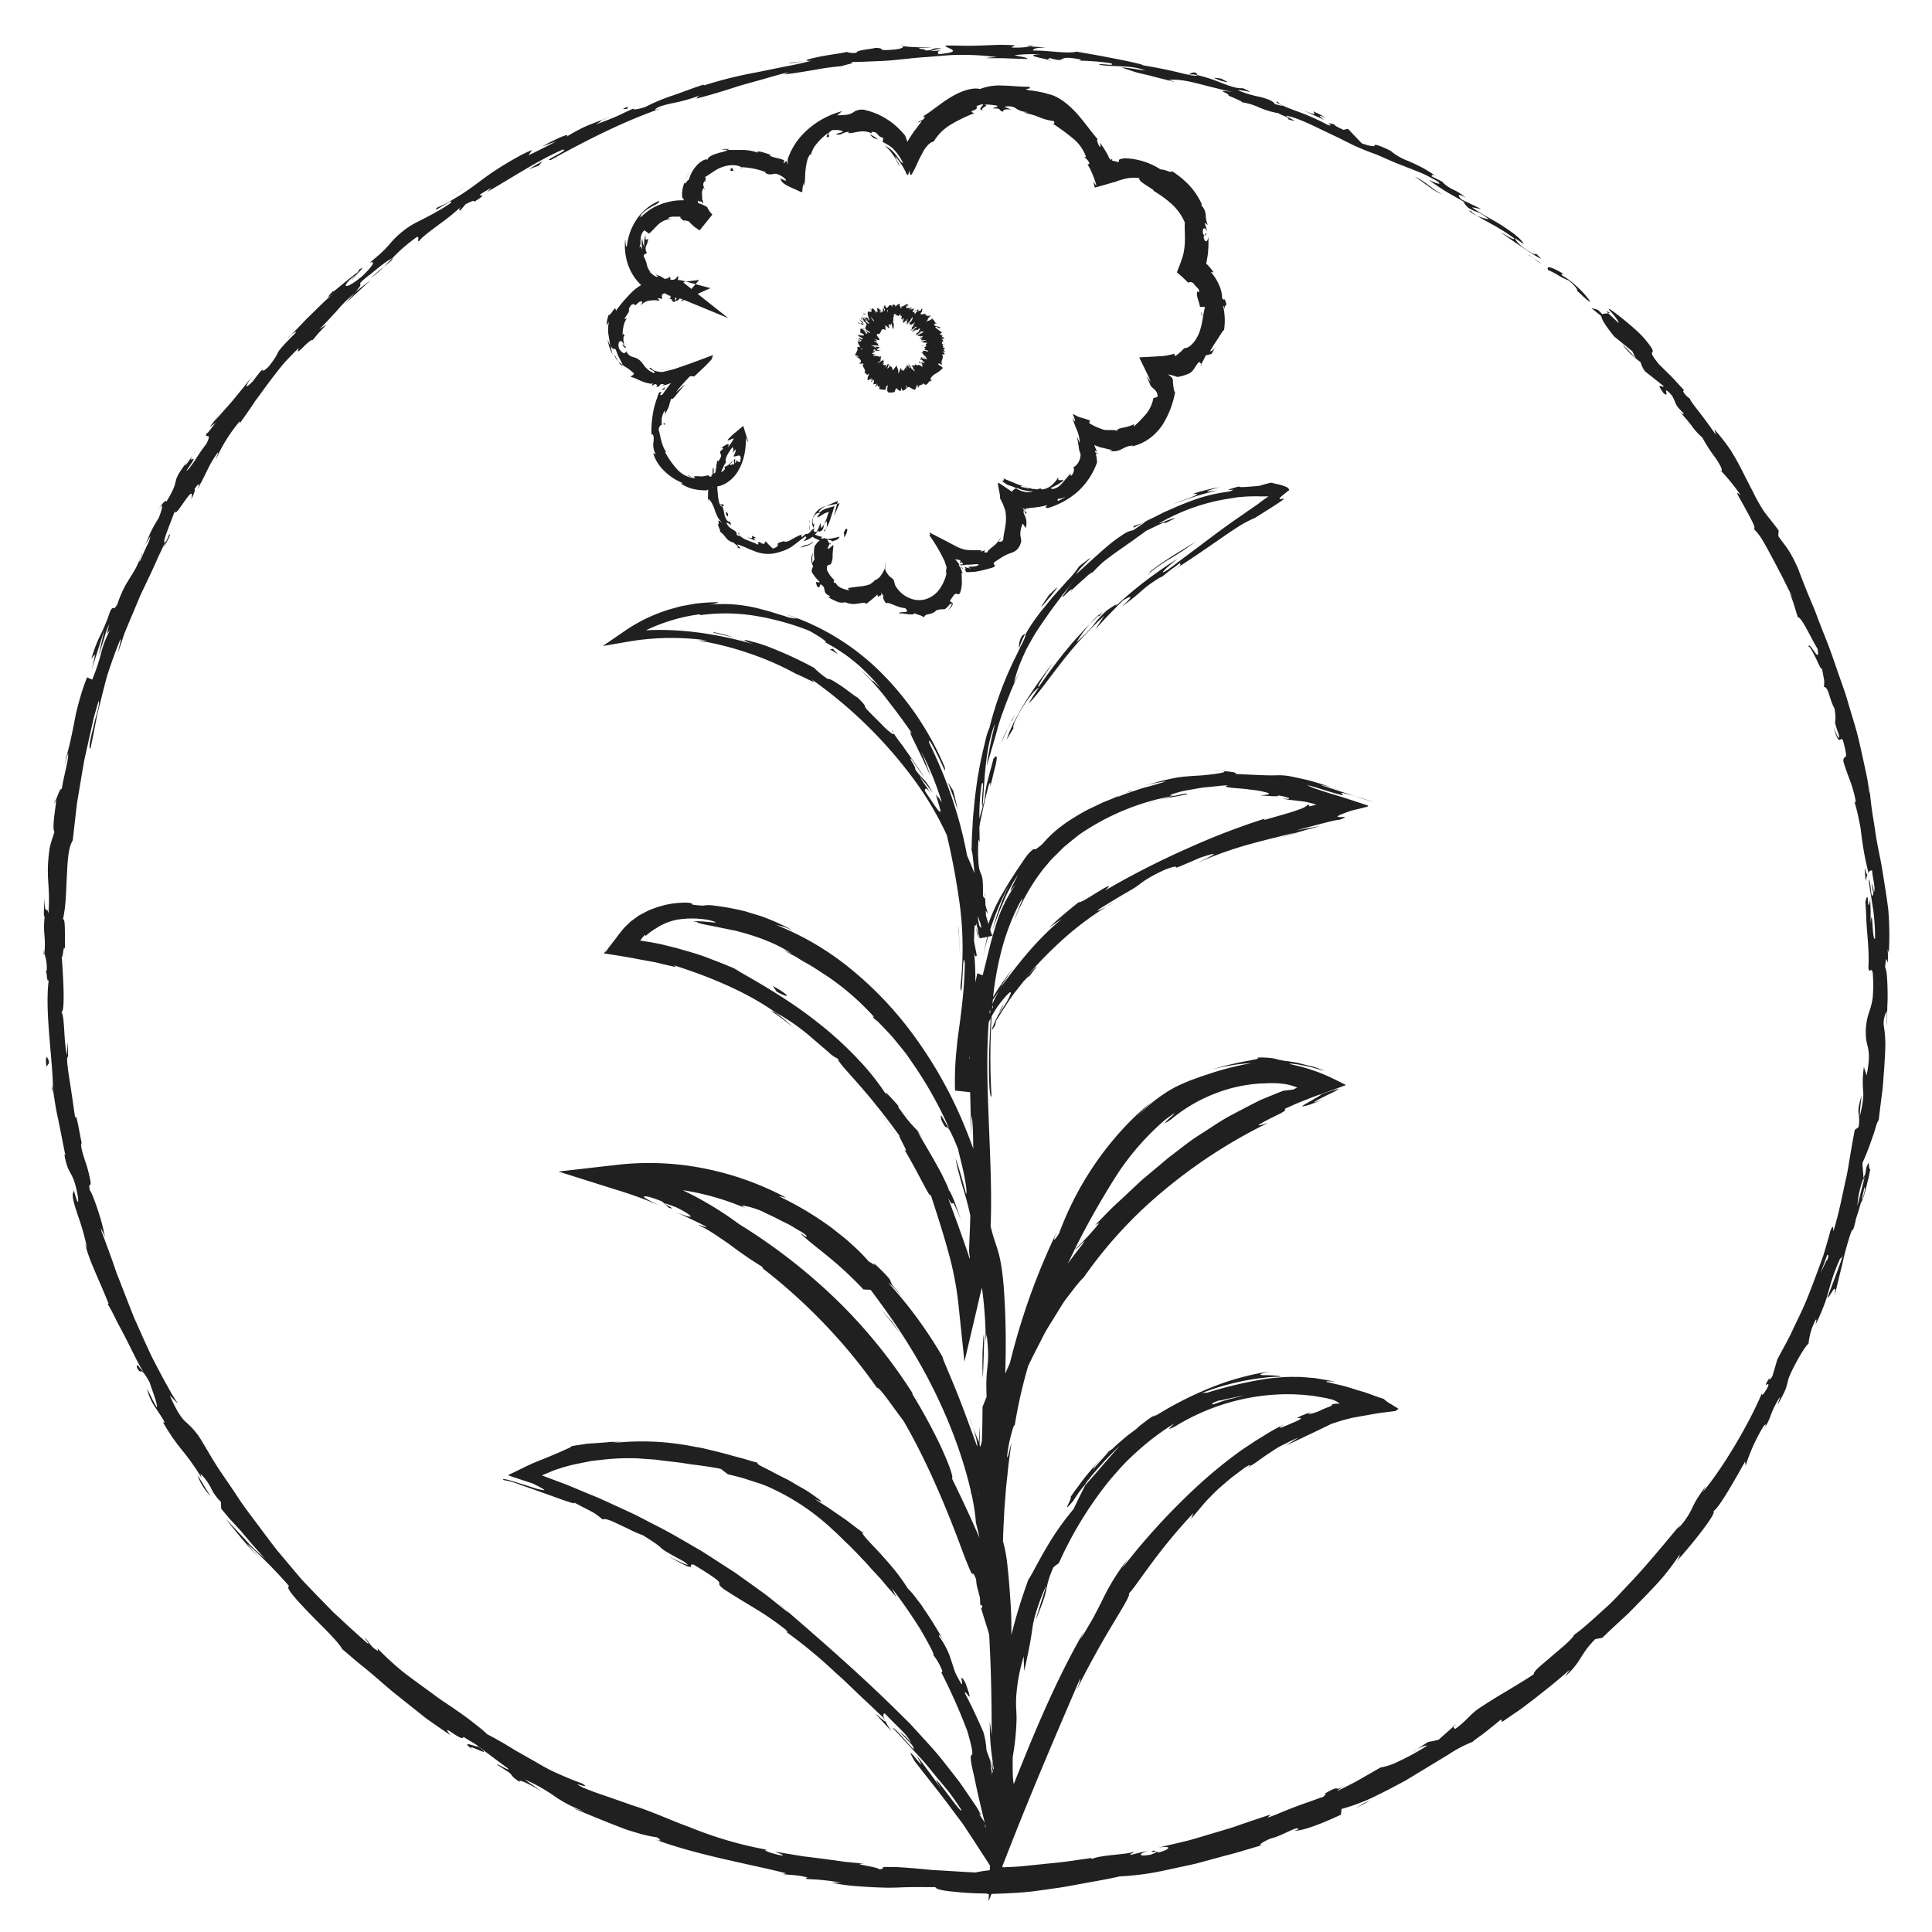 <svg id="Layer_1" data-name="Layer 1" xmlns="http://www.w3.org/2000/svg" viewBox="0 0 512 512"><defs><style>.cls-1{fill:#202020;}</style></defs><path class="cls-1" d="M424.37,83.79c.72.41.75-.27-.94-1.69l-1.71-.47Z"/><path class="cls-1" d="M414.47,72.67c-2.25-1.37-5-2.74-4.19-1.08,2.47,1,2.72,1.68,5.46,2.74,1.71,1.41,2.65,2.81,2.18,2.78.71.37,2.38,2.46,3.6,2.89a24,24,0,0,0-3.17-3.65c-.64-.6-1.31-1.19-2-1.77S414.8,73.5,414,73C413.48,72.32,414.23,72.66,414.47,72.67Z"/><path class="cls-1" d="M212.81,16.25l1.39-.15A11.87,11.87,0,0,0,212.81,16.25Z"/><path class="cls-1" d="M93.19,74.19c.76-.7,1-1,1-1.13C93.52,73.73,93,74.28,93.19,74.19Z"/><path class="cls-1" d="M76.14,89.71l1-1A4.88,4.88,0,0,0,76.14,89.71Z"/><path class="cls-1" d="M212.81,16.25l-3.59.38C209,16.94,211.07,16.5,212.81,16.25Z"/><path class="cls-1" d="M389.7,56.27a16.39,16.39,0,0,0,1.71.91l-1.54-1A.43.43,0,0,1,389.7,56.27Z"/><path class="cls-1" d="M271.9,12.25l1.09.07a8.6,8.6,0,0,0,.94-.28Z"/><path class="cls-1" d="M316.93,19.29c-1-.29-1.51.3-2,.5a5.88,5.88,0,0,1,2.29.1C317.3,19.76,317.21,19.57,316.93,19.29Z"/><path class="cls-1" d="M382.72,48.42l1.14.58Z"/><path class="cls-1" d="M239.26,12.13a1,1,0,0,0-.44-.21C238.83,12,239,12.07,239.26,12.13Z"/><path class="cls-1" d="M456.06,124.89c.06,0,.06-.06.1-.08C456,124.63,455.87,124.59,456.06,124.89Z"/><path class="cls-1" d="M425.66,82.47l.53.5a.93.93,0,0,0,.39-.17Z"/><path class="cls-1" d="M49.42,122.5l.12-.15C50.1,121.39,49.76,121.92,49.42,122.5Z"/><path class="cls-1" d="M125.46,463.81c-3.42-2.82,6.52,3,1.25-1C127.1,463.37,121,460.61,125.46,463.81Z"/><path class="cls-1" d="M388.79,55.54l-1.53-1C387.94,55,388.41,55.32,388.79,55.54Z"/><path class="cls-1" d="M126.71,462.81h0l-.55-.41Z"/><path class="cls-1" d="M14.3,213a3.62,3.62,0,0,0,.46-.93C14.68,212,14.56,212.25,14.3,213Z"/><path class="cls-1" d="M38.21,144.73l-.86,1.57C37.72,145.69,38,145.18,38.21,144.73Z"/><path class="cls-1" d="M11.61,250.5a14.11,14.11,0,0,0-.09,2.63,3,3,0,0,0,.09-.4A7.25,7.25,0,0,1,11.61,250.5Z"/><path class="cls-1" d="M13.85,289.51c0-.21,0-.49.05-.73s-.13-.83-.2-1.23Z"/><path class="cls-1" d="M494.43,233.55a7.47,7.47,0,0,1,.49-1.83C494.47,232.36,493.83,226.77,494.43,233.55Z"/><path class="cls-1" d="M389.9,55.94a2,2,0,0,1-1.11-.4l1.08.69C390,56.21,390.09,56.14,389.9,55.94Z"/><path class="cls-1" d="M17.13,252.18,17,258.25C17,256.55,17.1,254.34,17.13,252.18Z"/><path class="cls-1" d="M374.36,464.36l1.17-.77A6.24,6.24,0,0,0,374.36,464.36Z"/><path class="cls-1" d="M18,276.26a22.78,22.78,0,0,0-.2,3.45,3.07,3.07,0,0,0,.24.69Z"/><path class="cls-1" d="M494.92,231.71h0Z"/><path class="cls-1" d="M485.92,192.67c1.55,5.56,1.61,2.38,2.46,3.43,1.83,6.7.06,3.29.13,5.69.61,2.07,1.3,3.87,1.94,5.55a33.35,33.35,0,0,1,1.32,4.86c-.11.27,0,.89-.37.2a35.5,35.5,0,0,1,1.06,4c.15.78.32,1.58.49,2.41s.24,1.7.36,2.56a77.37,77.37,0,0,0,1.78,9.61,2.14,2.14,0,0,1-.17.72c.39-.91.85-1.09,1.2-1,.23,2.61,1,4.8.46,5.84a5.93,5.93,0,0,0-.62-2.45l.49,2.71c-.66,2.53-.61-3.71-1.25-3.65.36,2.65.85,5.51,1.26,8.23a56.55,56.55,0,0,1,.45,7.35c-.82.88-.62-9.55-1.18-4.06l0-3.17-.1-3.16c-.94,4.9-.22-3.82-1.29.69.07,1,.13,1.95.18,2.79s.06,1.58.09,2.27c.08,1.38.17,2.54.27,3.69s.18,2.31.26,3.69a45.14,45.14,0,0,1,0,5.06c.45,1.87.7-.61,1.15,1.26a40.18,40.18,0,0,1,0,6.56,19.23,19.23,0,0,1-.84,3.55,16.48,16.48,0,0,0-.87,7.75c.38,2.27,1.31,3.25.09,9.33l-.72-2.2a26.71,26.71,0,0,0-.19,6.39c.09,1.21.1,2.48-.87,6.6-.14-1.55.66-6.3.36-5.12-1.59,5.27-.06,3.9-.71,8.05-.32.24-.65.48-1,.71-.4,2.1-.78,4.25-1.16,6.46s-.69,4.46-1.22,6.71c-1,4.5-1.87,9.18-3.3,13.71-.09-.58.14-2.2-.77-.16q-.58,2.16-1.23,4.38l-.66,2.22c-.27.73-.53,1.47-.8,2.2-1.07,2.95-2.19,5.92-3.35,8.86s-2.61,5.75-3.91,8.54c-.32.69-.63,1.39-1,2.07l-1.06,2c-.71,1.31-1.4,2.61-2.08,3.88l-1.25,4.29c-.45.92-1.18,1.52-.77.49-2.39,3.81.3.42-.47,2.45-1.18,2.27-2,2.77-1.41,1.24-2.93,7.4-10.35,20.17-15.79,26.57l.74-1.47c-.5.64-.89,1.25-1.27,1.79s-.7,1-1,1.5c-.56.94-1,1.76-1.37,2.57a19.47,19.47,0,0,1-3.73,5.37l.6-1c-4.55,5.42-9.25,11.21-14.13,16.27-1.2,1.28-2.37,2.56-3.56,3.77s-2.44,2.29-3.62,3.37-2.34,2.12-3.47,3.09a35.66,35.66,0,0,1-3.34,2.66c-.41,1.06-3.12,3.29-5.68,5.45l-3.5,3c-.95.85-1.56,1.57-1.51,2-3.4,2.23-4.67,2.93-6.25,3.9s-3.59,2.07-8.33,5.17c-2.47,1.74-3.23,3.28-6.3,5.46l-.49-.6-3.86,3.43c-.91.24-1.86.42-2.8.6l-3,1.92c1.24-.66,2.76-1.18,2.69-.89a65.06,65.06,0,0,1-7.71,4.21,16.55,16.55,0,0,1-4.57,1.52l-5.64,3.23c-1.87,1.08-3.84,2-5.76,3,.14-.4,2.08-1.39,3.56-2.27-6,3.55-1.48-.22-7,3,.84-.18-.24.61-.31.82-.78.2-1.74.59-2.89,1s-2.43.84-3.77,1.34-2.74,1.05-4.1,1.61-2.7,1.12-4,1.56l.79-.82c-2.29.73-4.62,1.51-7,2.33-1.19.4-2.38.84-3.6,1.23l-3.72,1.11c-2.5.73-5,1.53-7.6,2.23l-7.83,1.86c3.82-.63,3.17.47.09,1.27l-1.41-.51c-1.9,1,3.3-.45-.68,1.1-4,.68-2.85-.4-.63-1.08l-4.77,1.16c-.33-.19.78-.52,1-.88-1.9.83-8.43.78-11.18,1.92l-.31-.21-7.06,1c-2.1.26-4,.41-5.81.61l-5.44.56c-1.85.17-3.81.21-6,.32-.15.71-3.59.67-6.21,1.33-3.24-.15-6.66-.39-10.24-.59q-1.34-.06-2.7-.21l-2.77-.26c-1.87-.16-3.77-.3-5.72-.4-1.37,0-2.16,0-2.61,0s-.56.1-.58.18.3.35-.94.43c-.35-.68-8.1-1.46-4-1.49-2.32-.25-4.24-.35-6-.62l-4.92-.68-5.39-.67-7.31-1.2c1.2.52,2.6.92,1.82,1-2.13-.33-4.75-1.25-4.38-1.49l.58,0a101.77,101.77,0,0,1-20.78-6.07c-3.46-1.21-6.72-2.71-9.83-3.88-1.54-.6-3-1.15-4.48-1.61s-2.76-1-4-1.36l.57.17-5.19-1.81c-.87-.3-1.74-.59-2.6-.91l-2.55-1c-4.51-2.29,2.93.87-.26-1.11-2.78-1-5.22-2.07-7.46-3.09s-4.17-2.25-6.09-3.33c-1-.55-1.9-1.09-2.85-1.62l-1.42-.8-1.4-.86c-1.87-1.14-3.83-2.26-6-3.38a23.38,23.38,0,0,0-2.56-2.19c-1-.82-2.1-1.68-3.32-2.56s-2.54-1.81-3.92-2.74-2.84-1.87-4.23-2.94c-2.82-2.07-5.75-4.14-8.39-6.21a81.89,81.89,0,0,1-6.62-6.09l.16.72C98,436.21,98,435.35,96.7,434c0,.44,1.83,2.24.47,1.31-2.08-1.85-4.17-3.73-6.25-5.65-1-1-2.12-1.88-3.09-2.92l-3-3.07c-1-1-2-2.08-3-3.11s-2-2.07-2.91-3.19l-5.57-6.62L72,409l-1.3-1.73-2.6-3.48c-1.73-2.31-3.5-4.6-5.06-7s-3.23-4.77-4.83-7.15-3-4.88-4.47-7.31A19.93,19.93,0,0,0,49.41,377c-1.12-1-2.28-2.37-4.43-7.2L47.19,372c-.58-.88-1.16-1.76-1.71-2.67l-1.55-2.77q-1.53-2.81-3-5.64c-1-1.87-1.85-3.86-2.75-5.8l-2.62-5.87c-1.61-4-3.12-8-4.67-11.9q-1-3-2.11-6l-1.09-2.94c-.37-1-.74-1.94-1.05-2.92a10,10,0,0,1,1.18,2.38c-.15-.87-.42-2.08-.76-3.41s-.79-2.76-1.23-4.08c-.88-2.65-1.78-4.86-2-4.83-.52-2.52.3-.69.18-2.29a33.79,33.79,0,0,0-1.5-5.73c-.6-1.9-1.14-3.61-1-4.59,0-.33.35.93.53,1.54-.71-2.17-1.81-10.43-2.11-8.17-.45-3.07-.86-6-1.29-8.77-.22-1.39-.43-2.74-.6-4-.08-.65-.16-1.3-.22-1.94s0-1.27,0-1.89c-1-3.15-.58-10.58-1.59-11.55,1.18.38.42-10.87.12-14.81.32,1.32.4-3.4.85-1.85,0-4.46.11-8.55-.54-7.8.94-4.08.83-8.22,1.08-11.9.09-1.85.18-3.58.38-5.13a20.68,20.68,0,0,1,.41-2.18,8.69,8.69,0,0,1,.75-1.81c.38-3.3.74-6.54,1.11-9.73.53-3.16,1.05-6.27,1.57-9.35.14-.77.26-1.53.41-2.29s.34-1.51.5-2.26c.34-1.51.68-3,1-4.49l1-4.43c.41-1.45.83-2.9,1.24-4.34.23.18.11,1.07-.18,2.29-.14.61-.33,1.3-.54,2s-.38,1.52-.57,2.29c-.76,3.1-1.49,6.08-.85,6,.6-2.76,1.08-5.25,1.53-7.6s1.06-4.49,1.59-6.67c.27-1.08.55-2.17.83-3.27.14-.54.29-1.1.44-1.66l.55-1.67c.75-2.25,1.61-4.63,2.64-7.25s-.11,1.73-.27,2.72c.45-1.35.89-2.68,1.32-4s1-2.59,1.52-3.86l3.14-7.47c1.14-2.4,2.28-4.76,3.36-7.11.54-1.18,1.06-2.36,1.59-3.52s1.1-2.3,1.65-3.43a8.76,8.76,0,0,1-.75,2c.91-1.76,2.35-4,1.79-4l-.8,1.77c-2.18,2.46,2.39-7.71,2.26-8.22-.49,3.63,5.53-8.36,4.32-2.81.6-1.17,1.25-2.7.8-2.62,1.1-1.61,1.59-2,.89-.14.87-1.55,1.41-2.61,1.79-3.39s.64-1.27.87-1.76a28.58,28.58,0,0,1,2.72-4.53c.2.16-.46,1.29-.59,2a42.08,42.08,0,0,1,6.36-10.22c-.08.35.46,0-.53,1.26,1.4-1.88,2.64-3.66,3.82-5.41l.87-1.31.92-1.24,1.83-2.49c1.22-1.66,2.48-3.33,3.87-5.06a31.85,31.85,0,0,1,2.29-2.58c.81-.86,1.68-1.75,2.6-2.65-1.28,3,2.65-2.33,3.69-2.08.6-.71,1.18-1.43,1.8-2.11l1.88-2-1.92,1.23c1.75-1.68,3.27-3.39,4.76-5A32.78,32.78,0,0,1,94,77.7L92.76,79,91.6,80.43c1.05-1.1,2.18-2.11,3.3-3.13l3.36-3.07-4.11,3.14c3.38-3.61-1.19-.53,3.86-4.62-.92,1,3.64-3.27,6-4.34h0a41.44,41.44,0,0,1,6.42-5.57c.92-.35,0,1.29.63,1.07.7-1.05,3-2.71,5.35-4.47a57.29,57.29,0,0,0,5.79-4.7c-.73.7-.5,1.14-.17,1l1.33-1.6c2-1,2.34-1.14,2.24-.62,5.76-3.55-2.45.17,4.6-3.74A14.85,14.85,0,0,1,129,50.92c7-4,13.28-8.25,20.09-11.26,2.37-.15-5.67,3.14-3.08,2.72,9.32-5.17,19.59-10.38,29.41-13.73l-1.87.52c.45-.86,2.35-1.31,4.71-1.84a43,43,0,0,0,7.6-2.19c-1.21.43-1.39,1.18-1.11.93,3.44-.88,6.9-1.92,10.78-3.19,1.95-.59,4-1.13,6.27-1.77l3.47-1,1.84-.51c.63-.16,1.27-.29,1.93-.44l-1.24.57c2.08-.22,4.79-.66,7.55-1.13,1.37-.22,2.75-.51,4.08-.67s2.59-.31,3.72-.42c1.28-.51,3.85-.79,2.23-1.08,1.76,0,3.48-.06,5.18-.14s3.39-.12,5.05-.25c3.32-.26,6.56-.72,9.78-.91l4.79-.39a46.89,46.89,0,0,1,4.73-.2,67.18,67.18,0,0,1,9.33.61c-1.47,0-3.52.26-2.35.27l2.63,0c.88,0,1.75,0,2.62.06l5.26.16c-.79-.63-1.35-.43-3.54-1a34.27,34.27,0,0,1,7-.19c-2.38,0-2.39.28-1.55.55s2.53.58,3.53.88c-.33-.21.39-.33.23-.53,5.37,1.62,1-1.05,8.46.45l-.44.26,2.09.07,2.06.15a40.45,40.45,0,0,1,4.29.53c1.14.86-3-.16-3.29.36,4.2.64,8.55,0,12.2,1.5-1.81-.19-4.36-.74-6.19-.79,1,.36,1.79.61,2.44.83s1.19.39,1.69.53c1,.27,1.88.43,3.39.81l-.29-.08c2.32.62,4.65,1.17,7,1.84-.58-.24-1.16-.42-1.74-.62,2.79-.28,5.43.39,8.29,1.1,1.43.37,2.91.76,4.49,1.13a41.55,41.55,0,0,0,5,1.06c-7-1-1.28.26-2,.83,1.69.74,4.27,1.79,3.45,1.76a17.14,17.14,0,0,1,4.5,1.31A22.15,22.15,0,0,0,338.83,30c.12.31,3.39,1.27,2.46,1.58,4.19,1.32-.82-.75-.37-.92,3.37.7,6.92,2.59,10.85,4.45l3,1.42c1,.52,2,1,3.08,1.55a62,62,0,0,0,6.64,2.76c1,.39,1.84.79,2.63,1.14l2.18.94c1.35.56,2.51,1,3.65,1.45s2.27.88,3.56,1.41,2.66,1.3,4.39,2.23c2.07,1.72-2.3-.36-2.3-.36,1.73,1.26,3.28,2.3,4.85,3.25s3.19,1.78,4.9,2.83c-.79-.28-.19.34.67,1.26,2.69,1.75,2.28.47,5.59,3.16a16.16,16.16,0,0,1-3.22-1c1.63,1,3.29,1.89,4.95,2.82s3.25,2,4.88,3.13c.58,1-2.27-.91-3.54-1.52,3.62,2.51,9.37,6.54,10.77,7l-2-2c1.26,1,.29,1-.72.34-3.34-1.87-4.21-3.48-4.24-3.81l2.33,1.57c-.71-1.43-3-3.1-5.66-4.82-1.3-.9-2.81-1.66-4.21-2.49s-2.77-1.63-3.93-2.44l2.53.46-5.27-2.54c-.43-.47-.77-.91-.67-1.09s.62-.09,1.81.65A10.64,10.64,0,0,0,386.54,51a11.54,11.54,0,0,0-1.26-.67,10.54,10.54,0,0,1-2.78-1.84c-.29-.28-.11-.23.22-.08l-3.56-1.8c.78.21-.19-1,1.82.42a34.86,34.86,0,0,0-4.09-2.62c-1.3-.67-2.49-1.21-3.55-1.69a16.81,16.81,0,0,1-4.74-2.66l.55.23c-1.11-.55-1.95-1-2.62-1.26s-1.13-.44-1.46-.54c-.65-.2-.74-.11-.76,0s.14.71-3.39-.48l-3.7-3.87-1.2.27c-.92-.44-2.76-1.26-2.29-1.4-3.72-1,.46.56-1.77.15a57.66,57.66,0,0,0-8-3.58c-2.74-1-5-1.86-5.33-2.62-1.85-.06,4.27,2-.8.61-.48-.87-1.93-1.34-3.75-1.85A31.92,31.92,0,0,1,328,23.91c1.51-.23,5.48,1.37,1.36-.54-1.47.15-3.53-.56-5.71-1.42a43.22,43.22,0,0,0-6.37-2.06c-.2.41-2.22,0-5-.7s-6.3-1.37-9.43-1.89c.47-.32-11.7-2.66-17.57-3.6l.19-.13c-.62.39-2.45.38-4.67.23-1.12-.07-2.33-.18-3.54-.28s-2.43-.12-3.54-.15c.21-.53,1-.73,3.46-.78-1.39-.13-2.79-.18-4.19-.27a21.22,21.22,0,0,1-5,.25L269,12c-1.39-.08-2.79-.12-4.22-.12l-4.4.17c-1.5.05-3.06.09-4.68.08l-2.5-.06c-.85,0-1.73,0-2.62,0-.38.66,5.7,1.59-1.82,2.28-.29-.34-.59-.92,1.39-1.13a19.65,19.65,0,0,1-3.61.27l3-.69c-3.27-.14-1.69.54-4.29.58,0-.49-1.95-.28-1.59-.69a23.7,23.7,0,0,0,3.27-.1c-1.47,0-3.1,0-4.51-.11a26,26,0,0,1-3.2-.27c.27.26,0,.67-2.1.91-5.55.5-1.95-.44-5.23-.42-1.32.4-4.89.52-4.89,1.27a5.3,5.3,0,0,1-2.61-.21c-1.41.38-4.77.76-7.32,1.29s-4.33,1-2.67,1.1l.74-.08-.46.12h0c-2.29.6-4.64,1.09-7,1.52l-7.17,1.46a110.78,110.78,0,0,0-14,3.48l0-.24c-2.68.83-5.58,2-8.33,2.93a49.92,49.92,0,0,0-7,2.93c-1.54.6-3.8,1-3.24.47-2,.86-3,1.4-4.34,2s-2.85,1.19-5.76,2.27c3.76-2.16-1.51.25,3.91-2.1-5.16,2.1-6.51,2.21-11.65,5.34,1.55-1.5-4.09,1.19-6.37,2.56l3.69-1.37c-2.62,1.43-5,2.56-7.34,3.72l.88-1.39a30.75,30.75,0,0,0-3.78,1.83c-1.19.65-2.34,1.33-3.45,2a75.15,75.15,0,0,0-6.23,4.21c-1.93,1.45-3.8,2.82-5.7,4-1,.61-1.92,1.16-2.88,1.72A29.17,29.17,0,0,1,115.87,55c-2.13,2.23,5.28-3.26,3.47-1.13-4.32,3-9.49,5.15-10.82,6.13a24,24,0,0,0-5.25,4.67c-.58.66-1.16,1.33-2,2.11-.41.39-.87.81-1.43,1.27s-1.15,1-1.89,1.6c.92-.41,2.1-.4-1.92,3.5-4,3.36-5.67,3.33-3.33,1,.93-.85,1.45-1.18,1.47-1.07,1.2-1.2,2.8-2.77,1-1.64l-.32.68c-1.08.74-3,2.32-4.48,3.52S87.9,77.76,88.33,77c-2.66,3-.88,1.54,1.33-.4-2.56,2.2-4.45,4-6.35,5.9-.94.94-1.93,1.84-2.91,2.89s-2.05,2.16-3.29,3.38c.87-.7,1.82-1.2,1.07-.4-3.6,3.6-4.26,4.52-4.59,5.17a8.79,8.79,0,0,1-.58,1.1,24.1,24.1,0,0,1-1.92,2.62c-2.86,2.7.08-1.77-4.09,3.79-3,3-1.19.19-.29-1.26-.91,1.3-1.86,2.5-2.81,3.63s-1.78,2.23-2.65,3.22c-1.72,2-3.31,3.66-4.45,5.07l1.83-2.81c-1.09,1.69-2.11,3-3.08,4.34.51-.42,1.07-.8,1.61-1.2-.64.75-1.19,1.47-1.58,2s-.69.81-.78.73c-.82,1.89,1.68-.71-.14,2.9a47.14,47.14,0,0,0-2.88,4.16c-.49.73-1,1.42-1.39,1.94a2.75,2.75,0,0,1-1,1c.55-.86,1-1.49,1.29-1.94a7.17,7.17,0,0,0,.57-.94c.18-.37,0-.3-.21-.21-.43.18-1,.47.93-2.45a45.91,45.91,0,0,1-2.79,4.1c-.23.2,0-.33.27-.8-4.75,6.34-1.15,3.57-5.41,10.51.07-.56-.35-.26-.88.33a10.47,10.47,0,0,0-1.35,2.1c1.58-2.89,1.39-1,.25,1.8-2.79,4.42-2.48,5.11-3.82,7.49l1.63-2.67a8.69,8.69,0,0,1-.94,2.53c-.52,1.12-1.15,2.55-1.88,4.21-.45.12,1.21-3.08.51-2a24.26,24.26,0,0,1-3,6.08c-.62,1.08-1.35,2.16-1.91,3.37a29,29,0,0,0-1.53,3.82c-1.29,2.28-.87-.1-1.95,1.94a45.9,45.9,0,0,1-2.5,6.15,35.63,35.63,0,0,0-2.46,6.42c1.22-1.6,1.2-1.95.15,2.62l3.34-10.39-1.58,6.88c.56-1.55,1.07-3.21,1.53-4.71A24.55,24.55,0,0,1,29,165.27a13.93,13.93,0,0,0-.55,2.52c0,.15.28-.27.78-.91a24.86,24.86,0,0,0-2.46,6.31,55.8,55.8,0,0,1-2.33,6.92l-1.36-.61a53.63,53.63,0,0,0-1.83,5.34c-.26.88-.49,1.76-.72,2.65-.12.45-.23.9-.34,1.35s-.18.91-.28,1.38c-.36,1.86-.73,3.78-1.19,5.86s-1.07,4.27-1.62,6.75c.32-1,.57-2.1.95-3.13.22,1.45-1.22,6.15-1.67,9.41-.42-.39-1,1.59-1.59,2.91.39-.1-1.19,7.37-.36,8.42-.43,1.46-1,2.92-1.29,4.4-1.13,8.15.27,9.44-.3,17.26-.4-2.4-1,1.16-1-4.14-.16,2.63-.39,5,0,5a22.5,22.5,0,0,0-.09,4.53,23.8,23.8,0,0,1,0,5.19,11.56,11.56,0,0,1,.64,4.42c-.11.32-.25,0-.25,0a11.16,11.16,0,0,1,.32,2c.15.82.33,1.33.56,0-1.37,8.12,1.11,22.52,1,29.61.23,1.42.46,2.9.7,4.42s.61,3,.91,4.56c.63,3,1.15,6,1.73,8.55-.22-.29-.25,0-.42-.93,1.18,7.1,2.33,4,3.74,12,.18,2.1-.21,1.09-.61-.13s-.66-2.67-.53-1.37c-.7.76.07,3.12,1,6a66.41,66.41,0,0,1,2.55,9l-.51-1.24c.85,4.16,3.72,9.6,6.23,16,0,0-.26-.26-.25.05.62,1,1.31,2.3,2,3.73s1.59,3,2.4,4.59c1.7,3.22,3.27,6.75,5,9.6-1.5-1.55-1.66-2.53-1.68-1.13,1.43,2.6.55-1.22,3.38,3.95.57,1.85,2.17,5.82,1.91,6.61-1-1.6-1.73-3.29-2.61-4.94a14.29,14.29,0,0,0,2,4.66c1,1.53,2.07,3,2.73,4.34l-.52-.14c4.31,7.42,5.38,6.9,10.23,14.68l-.26-1a14.06,14.06,0,0,1,2.74,3.7,12.6,12.6,0,0,0,2.66,3.74l.08,1.81c.53.64,1.27,1.51,2.12,2.54l3.05,3.31L67,409.46c1.1,1.24,2.16,2.47,3.2,3.53a41.18,41.18,0,0,1-5.06-4.82l-5.27-5.62c2,2.61,7,8.73,8.43,9.76a24.8,24.8,0,0,1-2.82-3.25,130.7,130.7,0,0,1,11.16,11.3c-1.14.26,1.74,3.41,5.19,7s7.68,7.51,8.89,9.71c1.13.93,2.22,1.88,3.32,2.82s2.27,1.82,3.38,2.76c2.25,1.85,4.43,3.83,6.74,5.75l7.21,5.75c.62.49,1.24,1,1.89,1.47l2,1.4q2,1.4,4.12,2.81c-3.14-3.94,3.29,2.19,3.44.44,1.31.86,2.26,1.39,2.88,1.77a5.25,5.25,0,0,1,1,.72c2.55,1.9,5.09,3.84,7.68,5.72.89.73.18.46-.72,0s-2-1.06-1.95-.83l2.9,1.87a3.7,3.7,0,0,1,.9.79c.28.38.29.65,2.21,1.93-.56-.93,2.49.46,5.87,2.53L139,471.57a42.18,42.18,0,0,1,4.93,2.49c1.19.72,2.08,1.28,2.94,1.89A33.28,33.28,0,0,0,155,480.1l-3-.9c2.29,1,6.57,2.77,10.86,4.46l3.19,1.22c1.07.34,2.1.65,3.08.93a31.58,31.58,0,0,0,4.94,1.09c.77.47,1.73,1.26-.38.61,11.25,4.19,25.74,6.63,34.7,8.95l-1,.18c2.21.32,3.91.17,6.61.93-.17.13-1,.23.06.41a59.12,59.12,0,0,1,8.83.95l-2.55,0a53.75,53.75,0,0,0,7.79,1c2.37.18,4.55.27,6.67.32s4.19-.11,6.33-.14,4.35,0,6.78,0c0,.55,2.24,1,5.09,1.23a79.53,79.53,0,0,0,8.6.45l-.16.16c3.4-.1,6.54-.22,9.53-.45s5.82-.7,8.61-1.08,5.54-.94,8.36-1.45,5.72-1,8.78-1.71a70.4,70.4,0,0,0,7.58-.77c3-.45,6.36-1.27,9.88-2l2.66-.59c.89-.22,1.77-.48,2.66-.72l5.31-1.44c3.53-.87,6.87-2,9.9-2.81-1.89.42,0-.91,2.09-1.72,2.9-.64,7.32-3.56,7.26-2.42l-1,.36c2.4.09,8-2.22,12.29-4.23l.18-1.53a51,51,0,0,0,9.67-3.74c1.67-.82,3.35-1.69,5-2.57.84-.45,1.68-.88,2.49-1.35l2.39-1.45,8.74-5.29a33.41,33.41,0,0,1,6.4-3.37c1.15-1,2.55-1.86,3.84-2.92s2.62-2.06,3.72-3.05l.28.67,4.61-3.15c1.42-1,2.65-2,4-3l4.2-3.33,2.42-2L416,442.5l-1.23,1.76a19.9,19.9,0,0,0,4.19-5c.49-.78,1-1.54,1.56-2.34a28.36,28.36,0,0,1,2.24-2.54l1.87-.34c1.79-1.75,3.64-3.47,5.49-5.17l1.39-1.28,1.33-1.35,2.64-2.7c1.75-1.81,3.51-3.61,5.14-5.52s3.09-3.94,4.49-6c0,.22.06.64-.95,1.92,3.23-3.46,11.85-14,9.67-13.46.94.55,6-8.42,8.63-13.15l.15,1.09a48.34,48.34,0,0,1,4.58-10.18c.85-1.25,1.17-.85,0,.77a13.46,13.46,0,0,0,1.46-2.42,16.5,16.5,0,0,0,.67-1.66,23.32,23.32,0,0,1,2.45-4.81l-.69,2.21c2.49-4.54,2.17-4.25,2.92-7.05,1.14-3,4.41-8.73,5.28-9.18a17,17,0,0,1,1.89-6.34c.38-.29.09.79-.06,1.33,1-1.94,1.69-3.68,2.31-5.26s1-3.08,1.4-4.46a51.75,51.75,0,0,1,2.85-7.88c.26,0,.48-.38.7-.83-.48,1.65-1.09,3.18-1.59,4.56l-1.36,3.65c-.76,2-1.21,3.21-1.14,3,.59.23,2.61-5,1.92-.49.54-2.19,1.22-5.18,2-8.22a74.09,74.09,0,0,1,2.42-8.8,3.06,3.06,0,0,1,.43-.62l-.1.55a19.09,19.09,0,0,0,.9-3.3c.54-1.65.89-2.7,1.31-4.3.34-.25.81-1.78,1.28-3.58l.7-2.79c.23-.91.36-1.78.52-2.46-.73.07.11-3.46-1.14-.26.13-.42,0,.54-.39,2.34-.08.41-.19.88-.22,1.16v-.2c-.44,1.77-1,4.06-1.68,6.68a24.67,24.67,0,0,1,1.62-7.36c-.08-1.48-.27-3.11-.29-4a68.88,68.88,0,0,0,2.61-6.68c.43-1.15.76-2.24,1-3.09a7.15,7.15,0,0,1,.72-1.7c.24-2.11.53-4.39.83-6.73.17-1.16.27-2.34.36-3.52s.17-2.35.26-3.49c.15-2.3.28-4.49.3-6.45a34.54,34.54,0,0,0-.45-5,7,7,0,0,1,.81-3.61c.05,1.39-.07,3,.07,3.79,0-1.2,0-2.69.08-4.27,0-.79.06-1.59.08-2.4s0-1.61,0-2.39c-.06-3.1-.21-5.74-.66-6.31.24-3,.45-2.17.58-1.61.07.29.12.5.15.12a28,28,0,0,0-.06-3.42l.32,1.12a84.94,84.94,0,0,0-.13-11.36c-.42-3.53-1-6.88-1.53-10.27s-1.39-6.8-1.93-10.52c-.24-1.86-.61-3.77-.89-5.79s-.52-4.15-.69-6.43a7.25,7.25,0,0,1,.06,2.17c-.18-1.28-.35-2.56-.58-3.84s-.53-2.55-.8-3.83c-.55-2.55-1.11-5.12-1.74-7.68s-1.47-5.08-2.21-7.62c-.39-1.27-.73-2.55-1.15-3.81l-1.31-3.75c-.89-2.5-1.72-5-2.62-7.49s-1.93-4.9-2.86-7.35c-.48-1.22-.9-2.45-1.4-3.66l-1.5-3.59c-1-2.4-1.91-4.8-2.82-7.19-2.39-5.29-3.2-5.59-5.2-8.52l.1-1.47c-1.2-1.65-2.5-3.23-3.74-4.84a43.85,43.85,0,0,1-3-5.28c-.91-1.74-1.79-3.45-2.69-5.25s-1.89-3.62-3.06-5.55a49.46,49.46,0,0,0-4.53-5.85l.4,1.44c-1.11-1.6-2.91-4.1-4.45-6.08s-2.74-3.52-2.31-3.44a5.37,5.37,0,0,1-1.95-2l.24-.34c-1.09-1.17-2.14-2.37-3.25-3.52l-3.41-3.37c-2.33-2.87-1.85-2.91-1.67-3.26.09-.17.11-.42-.34-1.14a24.1,24.1,0,0,0-3.25-3.88c-2.93-2.8-8.82-7.42-7.95-6.15,1.12,1.18,2.72,3.14,2.52,3.51L426.19,83c-1.29.35-4-.78,1.57,6.16l4.83,3.94.9,1.88c-1.13-1.32-2.36-2.54-3.58-3.77A16.75,16.75,0,0,0,432.38,94c.8.76,1.6,1.37,2.41,2A6.46,6.46,0,0,0,436,98.45l4.85,3.85c.06.43-.54,0-.87,0s-.33.13.82,1.82c2.17,1.9-.91-2.8,2.29.69,1.43,2.66.55,2.24,3.07,4.69.06.57-.55.1-1.5-.89a54.11,54.11,0,0,1,3.58,4.12,17.32,17.32,0,0,0,2.9,3.24,40.52,40.52,0,0,0,3.45,5.33c1.21,1.82,2.07,3.37,1.54,3.53a54.5,54.5,0,0,1,5.24,6.49c-2-1.83-.49.38,1,3.14s3.29,5.88,2.33,5.63a15.16,15.16,0,0,1,2.41,3.11c.81,1.35,1.69,3,2.58,4.65l2.74,5.21c.84,1.76,1.69,3.46,2.54,5a5.53,5.53,0,0,1-.91-1.49c1.47,3.54,1.6,4.69,2.4,7,1.08.07,3.45,5.55,5.2,8.34.82,4.71-2.12-2.25-2.43-.56.32-.24,1.27,1.57,2.08,3.26s1.46,3.27,1.52,2.4c.59,3.6.72,3,.53,5,1.35.23,1.32,3.08,2.8,5.74.83,5.18-.75,1.61,1.16,7C487.71,197.42,485.92,192.67,485.92,192.67Zm.15,133.77h0c.34-1.12.62-2.08.8-2.69C486.69,324.3,486.46,325.08,486.07,326.44Zm-3.59,10.86c.49-1.31,1.12-2.92,1.71-4.66.33-.32.49.19.06,1.27C484.31,333.27,483.26,335.76,482.48,337.3Zm11.73-22c-.36,1.81-.65,2.38-.85,2.58.2-.84.43-1.84.72-3.14a1.81,1.81,0,0,0,0-.23A1.77,1.77,0,0,1,494.21,315.32Z"/><path class="cls-1" d="M494.14,311.89c.05-.26.07-.41.12-.75-.14.35-.27.69-.41,1,0,.23,0,.47.06.68C494,312.53,494.07,312.19,494.14,311.89Z"/><path class="cls-1" d="M214.44,16.07l-.24,0a2.85,2.85,0,0,1,.52,0C214.55,16.1,214.55,16.08,214.44,16.07Z"/><polygon class="cls-1" points="385.03 457.5 385.14 457.64 385.89 456.97 385.03 457.5"/><path class="cls-1" d="M277.77,15.87a2.34,2.34,0,0,0,.81.27A3.78,3.78,0,0,0,277.77,15.87Z"/><path class="cls-1" d="M304.7,20l3.73,1C306.82,20.59,305.65,20.28,304.7,20Z"/><path class="cls-1" d="M324.93,25.46a1,1,0,0,0,.47-.16l0,0Z"/><path class="cls-1" d="M43.09,145.6c-.14.25-.26.5-.36.72C42,148.06,42.51,146.89,43.09,145.6Z"/><path class="cls-1" d="M104,68.42c-.75.76-1.48,1.5-2.29,2.24C103.17,69.61,104.25,68.77,104,68.42Z"/><path class="cls-1" d="M17.15,251.51h0v.68Z"/><path class="cls-1" d="M98.27,73.7a30.11,30.11,0,0,0,3.48-3A45.33,45.33,0,0,0,98.27,73.7Z"/><path class="cls-1" d="M404.75,67.27l.78.63c0-.05.09,0,.16,0Z"/><path class="cls-1" d="M405.69,67.88l.91.66A4.12,4.12,0,0,0,405.69,67.88Z"/><path class="cls-1" d="M408.52,69.92l-1.92-1.38A8.63,8.63,0,0,0,408.52,69.92Z"/><path class="cls-1" d="M382.24,51.16l-.4.05A.39.39,0,0,0,382.24,51.16Z"/><path class="cls-1" d="M375,46.89c1.74,1,4,3.06,6.52,4.36l.33,0C380.51,50.88,376.89,47.42,375,46.89Z"/><path class="cls-1" d="M344.44,28.86c2.2.92,4.35,1.95,6.52,2.92-1-.73-2.42-1.71.61-.5C343.55,27,353.06,32.52,344.44,28.86Z"/><path class="cls-1" d="M323.56,21.4c3.71,1,.07-.39.3-.48a8.36,8.36,0,0,0-2.07-.29C321.68,20.69,322.22,20.86,323.56,21.4Z"/><path class="cls-1" d="M166.22,29l.13-.73C163.62,29.44,166.42,28.52,166.22,29Z"/><path class="cls-1" d="M140.08,44.91c.88-.36,1.76-.72,2.68-1l.93-1.13C142.47,43.44,141.25,44.14,140.08,44.91Z"/><polygon class="cls-1" points="122.29 50.3 123.33 49.52 119.28 52.4 122.29 50.3"/><path class="cls-1" d="M12.33,282.68c.22-.33.45-.65.69-1C12.72,279.72,11.78,279.38,12.33,282.68Z"/><path class="cls-1" d="M52.35,391a15.31,15.31,0,0,0,3.51,5.55c-.73-1.08-1.42-2.2-2-3.17S52.77,391.53,52.35,391Z"/><path class="cls-1" d="M361.36,477.92l-2,1.2c1.32-.68,2.65-1.31,3.93-2.08C362.62,477.34,362,477.66,361.36,477.92Z"/><path class="cls-1" d="M257.13,235.1c.31,1.43.7.61.54-3.46a29.15,29.15,0,0,1-.77-2.92l0,1.6c0,.53.05,1.06.07,1.6Z"/><path class="cls-1" d="M262.42,208.47c.31-1.14.61-2.34.86-3.45s.56-2.1.7-2.9c.32-1.58.22-2.3-.73-1-.28,1.18-.53,2.11-.77,2.93s-.4,1.57-.59,2.3-.39,1.48-.56,2.37-.29,1.92-.43,3.2c-1,3.9-1.87,6.8-2,6.07,0,.73-.36,2.28-.61,3.93a19.66,19.66,0,0,0-.19,4.53c1-5.21,2.16-11.68,3.93-18.43C262.68,206.67,262.39,208.1,262.42,208.47Z"/><path class="cls-1" d="M195.36,169.24c.82.22,1.62.53,2.42.81A18.91,18.91,0,0,0,195.36,169.24Z"/><path class="cls-1" d="M265.89,266.29a8.74,8.74,0,0,0-1.19,2.37l1-1.86C265.92,266.36,266,266.14,265.89,266.29Z"/><path class="cls-1" d="M295.27,239l-2,1.24A15.63,15.63,0,0,0,295.27,239Z"/><path class="cls-1" d="M195.36,169.24l-3.16-1-3.2-.77C188.49,167.71,192.29,168.3,195.36,169.24Z"/><path class="cls-1" d="M291.2,162.87c-1,.95-1.76,1.81-2.45,2.59.8-.79,1.56-1.57,2.38-2.35A.9.9,0,0,1,291.2,162.87Z"/><path class="cls-1" d="M262.82,247.24l.17.71-3.59.72-.2-1.25c-.19-.56-.39-1.09-.6-1.58l.74,2.84,3.72-.75Z"/><path class="cls-1" d="M270.83,168.54a5.27,5.27,0,0,0-.75,3.31,16.25,16.25,0,0,1,1.6-3.8C271.58,168,271.32,168.09,270.83,168.54Z"/><path class="cls-1" d="M307.3,153.42c-.6.47-1.19,1-1.78,1.45C306,154.48,306.76,153.85,307.3,153.42Z"/><path class="cls-1" d="M236.76,194.28a1.8,1.8,0,0,0-.33-.73C236.36,193.61,236.52,193.87,236.76,194.28Z"/><path class="cls-1" d="M228.69,405.94c-.09,0,0,.08-.08.1C229,406.31,229.17,406.38,228.69,405.94Z"/><path class="cls-1" d="M264.37,493.32l-.2-1.3c-.15-.13-.3-.25-.43-.24Z"/><path class="cls-1" d="M352.91,208.78l.51.18C356.71,209.91,354.89,209.35,352.91,208.78Z"/><path class="cls-1" d="M351,291.23c-2.76,1-3.1,1-2.45.63s2.31-1.23,3.76-1.95a14.1,14.1,0,0,0,2.6-1.4,34.59,34.59,0,0,0-5.05,1.64c.85-.21-1.75,1.11-3.36,2.13-1,.54-1.74,1-1.17.9a13.14,13.14,0,0,0,2-.52C348.12,292.36,349.33,291.9,351,291.23Z"/><path class="cls-1" d="M292.87,161.5c.83-.75,1.68-1.51,2.57-2.23C294.23,160.24,293.46,161,292.87,161.5Z"/><path class="cls-1" d="M349.84,290.15h0l-1.45.51Z"/><path class="cls-1" d="M256.65,320.1a10.7,10.7,0,0,0,.37-1.74A5.26,5.26,0,0,0,256.65,320.1Z"/><path class="cls-1" d="M303.31,208.18a32.12,32.12,0,0,0-3.2.86C301.38,208.7,302.39,208.35,303.31,208.18Z"/><path class="cls-1" d="M245.27,303.28a33.77,33.77,0,0,0-2.43-4.16c.09.21.18.41.31.67A19.46,19.46,0,0,1,245.27,303.28Z"/><path class="cls-1" d="M193.19,256l1.15.67c.65.29,1.41.6,2.07.92C195.35,257,194.27,256.51,193.19,256Z"/><path class="cls-1" d="M236.29,458.82a20.09,20.09,0,0,1-1.71-2.78C234.94,457.17,227.89,449.8,236.29,458.82Z"/><path class="cls-1" d="M291.49,163.13a6.66,6.66,0,0,1,1.38-1.63l-1.74,1.61C291,163.32,291.08,163.42,291.49,163.13Z"/><path class="cls-1" d="M239.05,303.65a107.23,107.23,0,0,0-6-9C234.82,297.12,237.09,300.33,239.05,303.65Z"/><path class="cls-1" d="M256.83,375.7c.36.8.68,1.61,1,2.42A14.93,14.93,0,0,0,256.83,375.7Z"/><path class="cls-1" d="M210.24,272.25a44.47,44.47,0,0,0-4.74-3.88,7.81,7.81,0,0,0-1.16-.52C206.35,269.27,208.34,270.7,210.24,272.25Z"/><path class="cls-1" d="M234.57,456v0Z"/><path class="cls-1" d="M177,412.31c9,5.29,4.7,1.7,6.9,2.37,10.72,6.56,4.52,3.71,7.85,6.41,3.26,2.14,6.25,3.89,9,5.57s5.16,3.41,7.47,5.21c.26.37,1.09,1.15-.06.45A127.41,127.41,0,0,1,221,442.87c1.16,1.08,2.38,2.1,3.49,3.21l3.35,3.21q1.65,1.56,3.21,3c1,1,1.94,1.87,2.85,2.68a5.64,5.64,0,0,1,.69,1.08c-.72-1.46-.55-2-.08-1.95,1.61,1.73,3.22,3.25,4.51,4.56a13.48,13.48,0,0,1,2.53,3.35,17.24,17.24,0,0,0-3.24-3.16l3.42,3.61c2.21,4-4.57-5-5.15-4.49,1.73,1.69,3.35,3.61,5.09,5.45s3.47,3.73,5,5.65,3.14,3.76,4.55,5.52,2.54,3.52,3.56,5.07c.09.88-2.44-2.63-4.43-5.24s-3.47-4.3-.75-.18l-3.38-4.61-1.69-2.31c-.58-.76-1.19-1.49-1.78-2.24,4.61,7.51-4.41-5.35-.34,1.68,4.59,5.91,7.24,9.15,9.71,12.54l1.91,2.55.76,1c.31.43.62.86.91,1.32l1.84,2.78,4.11,6.34L264,497l1.3,2c.23.36.46.71.69,1.08s.55,1.06.48.29c-.07-3.82-.25-3.69-.42-3.73s-.35-.16-.44-3.4c.09-4.39.18-7.85.34-10.77.08-1.47.15-2.81.24-4.06,0-.44.08-.86.12-1.27s.07-.75.11-1.11a55.53,55.53,0,0,1,1.12-6.45,66.18,66.18,0,0,0,1.86-14c0-2-.22-3.49-.1-5.79a47.54,47.54,0,0,1,2-10.86c0,1.29.09,2.6.14,3.9,1.55-7,1.84-9.1,2.14-11.25a27.44,27.44,0,0,1,.85-3.86,57.82,57.82,0,0,1,2.82-7.5c-.35,1.31-1.24,4-1.89,6.12s-1.11,3.68-.74,2.65c1.84-4.53,2.36-6.16,2.64-7.6a23.64,23.64,0,0,1,1.94-6.09c.47-.36.92-.72,1.41-1.06a100.19,100.19,0,0,1,12.2-20.37c1.24-1.63,2.61-3.16,4-4.72s2.87-3,4.43-4.38a65.25,65.25,0,0,1,10-7.55c-.67.71-2.92,2.44.5.6a57.37,57.37,0,0,1,27.73-8.31,50.45,50.45,0,0,1,7.38.29c1.22.07,2.41.36,3.61.54a15,15,0,0,1,1.77.36l.39.1.1,0,.21.07a7.17,7.17,0,0,1,1.45.64,2.2,2.2,0,0,1,.46.34l.09.07s.08.06,0,.06l-.46,0c-.56,0-1,.09-1.36.13a.87.87,0,0,1-.4.48l-.11.08-.49.19-1,.38-1.91.88c-1.82.65-3.51.92-1.57.07a21.84,21.84,0,0,0-3.49,1.35c-.45.23-.34.26-.1.26.48,0,1.49-.15-.33.78-2.22.94-3.65,1.61-4.27,1.75s-.34-.18,1-1c-1.64.92-3.49,1.85-5.36,3.06-.94.58-1.93,1.16-2.92,1.81l-3,2A123.15,123.15,0,0,0,317,394.13a176.56,176.56,0,0,0-19.63,21.49c.54-.86,1-1.74,1.62-2.58a57.28,57.28,0,0,0-6.77,10.83c-.73,1.49-1.49,2.93-2.37,4.61-.45.84-1,1.73-1.55,2.69s-1.21,2.05-2,3.23l.92-1.94c-10.07,17.42-17.43,37.79-24.09,54.26l4.51.92c.29-5.42.61-10.46,1-15-.48-1.89-.2-8.3-.1-14.47s0-12.08-.76-12.9c.08-3.71.13-6.24.17-8.26s.08-3.54.07-5.26,0-3.61-.18-6.4-.4-6.47-1-11.71c-.19-1.4-.41-2.61-.67-3.74s-.59-2.19-.91-3.29-.66-2.22-1-3.5-.73-2.71-1.18-4.39l.72-.34c-.48-1.51-.95-3-1.5-4.51s-1-3-1.61-4.46c-.18-1.69-.33-3.4-.58-5.1l-1.1-3.09-1.21-3.06c.42,1.24.82,2.58,1,3.57s.28,1.64.11,1.49c-1.74-4.8-3.87-10.65-5.76-15.29s-3.46-8.08-3.34-8.29a112.63,112.63,0,0,0-14.41-19.68,13,13,0,0,1,2.16,2c1,1.09,2.19,2.52,3.27,3.74-1.08-1.24-1.9-2.2-2.53-3s-1.11-1.27-1.43-1.67a3.43,3.43,0,0,1-.8-1.31c-.14-.47-.12-.94-4.56-5.05.5.64.26.57-.13.32a12.5,12.5,0,0,0-1.13-.67,49.15,49.15,0,0,0-4-4.08c-.86-.76-1.73-1.6-2.73-2.39l-3.1-2.45A85.74,85.74,0,0,0,206.36,317c.67.11,1.33.25,2,.41a78.68,78.68,0,0,0-21-7.61,74.75,74.75,0,0,0-23.72-1.12L148,310.47,163,315.2a108.86,108.86,0,0,1,11.69,4.23c-3.12-1.49-4.3-2.16-4-2.35a3.43,3.43,0,0,1,1.52.17,31.07,31.07,0,0,1,3.24,1.15c.6.54,1.19,1.07,1.76,1.65,1.76.55.46-.15-.42-.66s-1.3-.84,2.26.5a24.17,24.17,0,0,1,3.3,1.82c.61.43.78.65.63.71-.31.15-1.86-.42-3.8-1.15,1.35.56,2.67,1.2,4,1.84l2,.95,1.94,1c.33.47-1.52-.44-2.14-.43a26.52,26.52,0,0,1,3.49,1.87c1.42.88,3,2,4.65,3.11a105.93,105.93,0,0,0,8.86,6.09l.24.5a148.21,148.21,0,0,1,17.16,15.61,141.82,141.82,0,0,1,13,15.95c.77-.16,4.15,5,7.07,8.8,5.87,10.14,11.06,22.08,15.9,35.3,1.81,4.62,2.17,5.26,2.33,5.25s.12-.67,1,1.39a10.69,10.69,0,0,0,.52,2.94c.37,1.47.8,3.21,1.11,4.48L265.07,445l.42-19.89c0-2.22.12-3.19.41,0l-5.93,1,0,0,0,0,7,22.62-1.07-23.59c-.38-8.42-.21-13.82,0-19.76.08-1.49.15-3,.23-4.62s.25-3.32.38-5.17.39-3.84.6-6,.57-4.58.94-7.23c-.65,2.24-1.14,4.82-1.15,3.45.12-1,.28-2,.46-3s.43-1.93.64-2.74c.42-1.61.78-2.66.88-2.35l-.12,1A128.82,128.82,0,0,1,273.08,360a182,182,0,0,1,7-18.75l2-4.5,2.1-4.36c1.39-2.86,2.81-5.62,4.24-8.23,2.84-5.22,5.67-9.87,8.21-13.82l-.57.88a69.36,69.36,0,0,1,12.74-14.49c.89-.66,1.5-1.09,1.89-1.36s.58-.34.6-.32a11.87,11.87,0,0,1-1.11,1.05c-1.19,1.1-2.57,2.38.13.58a41.57,41.57,0,0,1,12-7A39.79,39.79,0,0,1,334,287.14c.94,0,1.87-.1,2.8-.09s1.86,0,2.77.12l.63.07c.14,0,.28,0,.42.06s.56.09.84.17a18.43,18.43,0,0,1,1.81.54l.54.19-.35.16-.75.38c-1.06.14-1.82.2-2.35.31l-.17,0h-.07l-.44.17-1.8.71-3.8,1.56c-2.54,1.27-5.23,2.68-8,4.15s-5.44,3.39-8.24,5.14-5.34,3.92-8,5.87l-7.42,6.23c-2.29,2.15-4.49,4.24-6.59,6.16s-3.85,3.92-5.59,5.58l1.08-.52a50,50,0,0,1-3.46,4c-.93,1-1.81,1.75-3,3.14.6-.19,3.65-3.93,1.93-1.39a151.26,151.26,0,0,0-18.83,30.68,134.45,134.45,0,0,0-10.7,35.21l6.52.8c2.1-18.28,3.59-36.89,2.23-55.32-.62-7.8-1.6-9.93-2.45-12.55-.22-.65-.43-1.34-.64-2.15s-.49-1.75-.74-2.91c-.47-2.33-1.12-5.53-2.09-10.35.79,1.72,1.42,3.49,2.13,5.25a145.78,145.78,0,0,0-7.72-22.71,114.2,114.2,0,0,0-12.06-21,95.42,95.42,0,0,0-16.52-17.65A75.13,75.13,0,0,0,205.39,245c1.79.58,2,.25,4.74,1.68a20.72,20.72,0,0,0-2.61-1.45c-1-.47-2.18-1-3.4-1.5a31.75,31.75,0,0,0-3.85-1.37l-2-.61a17.55,17.55,0,0,0-2-.53,67.12,67.12,0,0,0-6.92-1.21,9.31,9.31,0,0,0-3.09,0c-2.51-.19-2.81-.25-2.86-.4s.15-.29-1.45-.4a25,25,0,0,0-5.86.65l-1.56.44a7.75,7.75,0,0,0-.77.26l-.94.34a17.72,17.72,0,0,0-2.28,1.08l-1.08.56c-.35.2-.63.44-.94.65l-.89.65-.44.32-.36.34-1.38,1.33c-.72.89-1.43,1.72-2,2.54l-1.81,2.35-.43.54-.22.35a5.75,5.75,0,0,1-.46.64c-.22.27-.13-.08.13-.64l.1-.22.24-.34.48-.7.9-1.26c-.34.47-.75,1.06-1.23,1.75l-.39.54-.22.41c-.15.27-.3.57-.47.87,2.79.43,6,.92,9.07,1.53l4.56.83,2.17.53c2.6.59,4,1,2.62.24,10.48,3.32,19.81,7.41,27,12.51a53.65,53.65,0,0,1,9.71,6.79l4.33,3.71a9,9,0,0,0,2.67,1.85c-.68.15,2.7,3.63,6.48,8,.94,1.11,1.94,2.24,2.87,3.43s1.91,2.33,2.76,3.48c1.78,2.24,3.25,4.36,4.32,5.75-1.5-1.81,2.87,5.36,1,3.27,4.06,6.81,7,13.49,7,12,1.62,5,3.27,10,4.57,14.81a86,86,0,0,1,2.71,13.46l1.68,16,3.67-15.62a88.89,88.89,0,0,1,2.36-8.69c1.56-12.48,1-24.38.56-35.78s-1-22.4.14-33.12c.48.44-.09,6.34-.2,12.09s.07,11.33.64,10.85a181.17,181.17,0,0,1,.41-26.27,84.22,84.22,0,0,1,2.13-12,60.3,60.3,0,0,1,4.79-12.77c1.28-2.23,1-1.53.41-.08-.34.72-.64,1.69-1,2.53a21.48,21.48,0,0,0-.72,2,52.8,52.8,0,0,1,7-12.76c.71-1,1.5-1.84,2.24-2.76s1.64-1.69,2.45-2.53l1.24-1.25c.42-.4.89-.74,1.33-1.12l2.7-2.2a63.78,63.78,0,0,1,24.89-10.41c0,.14-1.93.46-3.65,1,1.68-.49,3.73-.68,5.25-1s2.58-.44,2.35-.68c-1.14.11-2.25.42-3.38.63-1.41,0-1.28-.17-.26-.53.51-.18,1.24-.39,2.11-.63s1.9-.37,3-.57,2.19-.41,3.29-.52l3.1-.31c1.87-.23,3.26-.25,3.42-.35-1.54.31-1.17.53.07.71s3.38.23,5.38.55a23.85,23.85,0,0,1,4.65.85c.76.32.42.48-2,.67,2.31.16,5.24.44,4.77,0,.85.16,1.56.29,2.08.45l.63.2.15.07.05.05c0,.07,0,.13-.18.17-.34,0-.93-.06-1.81-.1.35,0,.68.1,1,.16l.85.16.56.06c.36.05.72.07,1,.12l1.77.21a13.36,13.36,0,0,1,1.79.3l1.14.28.68.19.38.11a1.41,1.41,0,0,1-.31.1c-.14.05-.66.2-1.29.37-.55-.06-.17-.26-.36-.39a.12.12,0,0,0-.08-.05l-.09,0-.23,0,.14,0v0l0,.05a6.54,6.54,0,0,1-2.46,1.27c-.37.14-.79.29-1.25.44l-.71.23-1.05.32c-1.89.55-4,1.16-6.25,1.79.54-.31-.64-.18,2.23-1A189.2,189.2,0,0,0,315,224.7,218.19,218.19,0,0,0,292.84,236c1.05-1,1.24-1.23.87-1.14a12.9,12.9,0,0,0-2.31,1.24c-2.13,1.23-4.83,3.14-5.53,3-1.37,1.05-2.69,2.17-4,3.27s-2.61,2.26-3.84,3.48c1.1-.85,2.3-1.58,3.44-2.37-7,5.77-11.84,12.22-16.48,18.4,1.19-1.89,2.37-3.81,3.72-5.61a75.94,75.94,0,0,0-9,14.36c.38-.7.73-1.43,1.15-2.11l1.27-2c.8-1.38,1.78-2.66,2.67-4-2.29,4-1.8,3.95-1.71,4.14s.05.27-.35,1c-.19.39-.49.93-.93,1.7l-1.59,3.12c.24-.55.11-.33-.25.38s-.85,2-1.48,3.39-1.17,3.13-1.79,4.7-1,3.12-1.41,4.23v0l-.49,3.94,1.61.18c0-3.26.2-6.88.66-11.52.4-1.68.94,1.43,1.21.34-.26-2.19,0-7.38.14-12.73s.09-10.86-.39-13.6c.22,1.83.71,1.93.81,1.32l-.71-3.64c.08-4.12.11-4.74.54-4.09a26,26,0,0,0-.44-4.84c-.13-.44-.23,0-.33.35s-.18.64-.29-.09-.2-2.46-.48-6.14c.17,1.15.21.59.55,3-.28-3.7-.77-7.32-1.39-10.87a105.32,105.32,0,0,0-2.45-10.38A119.16,119.16,0,0,0,246.3,197c-.5-2,.93.62,2.23,3.26s2.32,5.31,1.82,3a78.86,78.86,0,0,0-17-25.16,63.69,63.69,0,0,0-25.44-15.45c1.13.4,2.24.85,3.36,1.27a9.36,9.36,0,0,1-3.46-.71c-1.56-.39-3.43-1.13-5.6-1.63a38.4,38.4,0,0,0-14.58-1.3c2.38-.24,3.13-.82,2.48-.68a47.14,47.14,0,0,0-6,.4l-3,.54c-1,.16-2,.52-3.07.78a42.7,42.7,0,0,0-12.31,5.78l-6,4.1,7.11-1.22a67.85,67.85,0,0,1,20.53-.26l-2.41,0A82.37,82.37,0,0,1,198.12,173a77.38,77.38,0,0,1,12.88,5.6c1.12.44,2.68,1.24,3.69,1.71s1.42.67.36-.3a118.79,118.79,0,0,1,25.8,24.77A86.22,86.22,0,0,1,255.91,235c-.82-2.53-2.45-5.84-1.69-3.87a132.94,132.94,0,0,1,5.49,17.53l3-.6-.09-.52c0,.19-.07.38-.09.55l-2.64.53c0-1.29-.29-2.44-.82-5.93a50.36,50.36,0,0,1,1.88,5.7l.52-.11c-.41-2-.9-4.3-1.16-6.46,1.66,8.44.84-.21.78-3.9-.11.64-.44-.6-.59-.27.08-5-.24-5.38-.6-6.23a7.34,7.34,0,0,1-.54-2.26,40.28,40.28,0,0,1-.05-6.74l.31.73c-.08-5.08-.3-9.82.52-15.28.94-2.17-.35,5.42.27,5.82.56-7.61.69-15.3,3.24-21.88-.31,1.62-.84,3.54-1.2,5.5s-.78,3.92-.91,5.55c1.06-3.64,1.66-5.67,2.18-7.46s.85-3.37,1.8-6l-.19.52,1.06-3c.38-1,.8-2,1.2-3,.76-2,1.73-3.93,2.63-5.88l-1.5,2.92c.27-1.17.6-2.34,1-3.51s.88-2.28,1.37-3.42l.78-1.72c.29-.56.6-1.11.9-1.67.64-1.11,1.24-2.27,2-3.39a145.65,145.65,0,0,1,10.45-14.07c-1,1.22-1.78,2.17-2.29,2.94s-.88,1.28-1.1,1.63c-.43.68-.31.64,0,.33.7-.63,2.3-2.37,2.27-1.76,1.16-1.15,2.72-2.5,3.81-3.49s1.89-1.42,1.43-.89a38.35,38.35,0,0,1,3-3c1.06-.84,2.14-1.63,3.27-2.47,2.31-1.62,4.86-3.39,8.31-5.91a5,5,0,0,0,1.05-.48l1.85-.89c1.26-.59,2.34-1,1.87-.45.84-.49,1.49-.77,1.92-1a4.51,4.51,0,0,0,.74-.41c.17-.13-.27,0-.92.21l-1.07.37-1.06.44c-.64.26-1.1.41-1,.27a53,53,0,0,1,16.73-6.2l2.46-.4,1.18-.2a7.24,7.24,0,0,1,.73-.09c.95-.05,1.85-.16,2.75-.18s1.79-.06,2.75,0l1.51,0h.82c.06,0,0,0,0,0l-.06,0-.13.09-.26.17c-.83.56-1.6,1.13-2.49,1.83l-2.52,1.72-1.2.86-1.65,1.13c-2.18,1.52-4,2.84-5.78,4.16l-12.66,9.49c-2,1.25-1.39.5-.21-.58s2.93-2.41,2.93-2.41a107.35,107.35,0,0,0-16.65,12.72c1-1.1-.31-.29-2.16,1a24.39,24.39,0,0,0-3.53,3.8,21.54,21.54,0,0,1-1.52,1.71c-.69.73-1.64,1.67-3.08,3a38.4,38.4,0,0,1,3.51-4.86c-1.25,1.23-2.39,2.56-3.58,3.84s-2.26,2.67-3.39,4c-2.17,2.76-4.3,5.58-6.33,8.57-.72.66-.23-.33.64-1.74s2.16-3.23,2.89-4.29a106.81,106.81,0,0,0-8,11.47c-.6,1-1.1,2-1.59,2.86s-.94,1.74-1.28,2.52a22.77,22.77,0,0,0-1.33,3.37c.9-1.49,1.75-3,2.7-4.45-.74,1.28-1,1.56-1,1.25a5.72,5.72,0,0,1,.77-2.17,34.33,34.33,0,0,1,4.08-6.52,8.83,8.83,0,0,1,2-1.93l-1.44,2.12-1.35,2.18c2-1.84,4.92-6,8.46-10.55a100,100,0,0,1,11.67-12.77c-.85,1.2-1.63,2.46-2.43,3.68,1.17-1.31,2.35-2.62,3.58-3.88s2.45-2.53,3.71-3.77c.94-.62,1.81-1,2-.91s-.43.83-2.31,2.52c6-4.27,4.8-4.41,10.18-7.74.61-.34.39-.12-.11.3l2.81-2.23L313,149c-1,1,1.39-.08-2.3,2.31,5.41-3.46,9.64-6.43,13.09-8.8,1.71-1.2,3.25-2.22,4.62-3.09.69-.43,1.34-.81,2-1.14s1.44-.76,2.16-1.07l-1.11.74c4.59-2.87,6.86-4.31,7.93-5.06s.94-.79.6-.73-.88.22-.89,0,.51-.69,1.85-1.71a3.13,3.13,0,0,1,.52-.43l.19-.09v0l0-.08a1,1,0,0,0-.06-.16,1.72,1.72,0,0,0-.24-.33c-.05-.05-.1-.11-.16-.16l-.29-.14-.66-.26a9.84,9.84,0,0,0-1.56-.45l-1.87-.44c-1.06.26-2,.5-3,.83-2,.19-6.06.56-5.3.17-.53.1-1,.23-1.32.32l-.79.23c-.43.14-.69.22-.82.28s0,.11.31.09c.67-.05,1.67-.17-.24.45a46,46,0,0,0-7.46,1.59,75.11,75.11,0,0,0-7.71,3l-1.77.77c-.58.25-1.11.56-1.64.81-1,.53-2,1-2.87,1.4a12.19,12.19,0,0,1-3.52,1.44c-2.44,2.15,7.53-4-.41,1.24a6.39,6.39,0,0,0-2.78,1.21c-.54.35-1.13.75-1.75,1.2l-.95.7-1,.82c-2.63,2.22-5.61,5-8.66,7.75a13.26,13.26,0,0,1,1.55-2l1.77-1.79c.87-.87.75-.86-2.51,1.69a24,24,0,0,1-3,3.68c-1.22,1.37-2.59,2.91-4,4.47-.68.82-1.37,1.64-2,2.47a29.06,29.06,0,0,0-2,2.51,40.74,40.74,0,0,0-3.19,4.88c.16.19-.22,1.11-.94,2.54-.39.71-.78,1.59-1.25,2.56s-1,2-1.56,3.22a91.83,91.83,0,0,0-5.81,16.49,14.72,14.72,0,0,0-1,3.1c-.5,2.12-1.28,5.11-1.83,8.52-.35,1.69-.56,3.49-.81,5.31s-.4,3.67-.58,5.48-.24,3.56-.34,5.21-.11,3.18-.15,4.54l-.16-.32a12.18,12.18,0,0,1,.55,3.06c.19,1.46.33,3.29.5,5.31.41,4,.9,8.79,1.69,12.75-.57-.23-1.11-1.61-1.86-6l.48,3.79.62,3.77c.11.32.21.67.35,1.22l3.3-.66c-.56-1.43-1.15-3.68-2.31-7.52l1.16,1.67a113.11,113.11,0,0,0-5.24-14.79c-2.18-5-4.7-10.3-7.82-16.06-.44-.17.44,2.32.53,3.36.05.52-.1.67-.69,0a20.29,20.29,0,0,1-1.25-1.75c-.58-.83-1.32-1.92-2.24-3.34,0-.62.27-1.38,2.25,1.62l-1.59-2.34c-.7-1-1.46-2.08-2.05-3.11,1.16,1.41,2.37,2.81,3.45,4.3a19.47,19.47,0,0,0-1.6-2.61,6.86,6.86,0,0,0-.86-1,13.34,13.34,0,0,1-2.21-2.68c.46-.21-1.77-3-1.07-2.73.39.46.95,1.35,1.58,2.26s1.3,1.9,1.87,2.61c-.7-1.14-1.52-2.29-2.3-3.45s-1.59-2.29-2.33-3.34l-1.06-1.51c-.35-.46-.68-.9-1-1.3-.59-.81-1.06-1.49-1.34-2,.05.27-.08.38-.54.06a19.16,19.16,0,0,1-2.7-2.44c-1.79-1.81-2.87-2.83-3.47-3.51a3.55,3.55,0,0,1-.87-1.08c-.14-.36.16-.4-2-2.47-1.11-.61-2.82-2.09-4.47-3.17s-3.06-2-3.34-1.71a21.5,21.5,0,0,1-3.71-3,105.51,105.51,0,0,0-12.38-5.69c-1.13-.39-2.16-.78-3.06-1s-1.66-.45-2.18-.57c-1.05-.23-1.17-.13.18.5l1.27.46-.83-.23h0c-10.16-2.83-21.3-4.37-32.23-3l.68,1.76a46.79,46.79,0,0,1,18.3-6.43v.25a49.17,49.17,0,0,1,15.48.31,70.76,70.76,0,0,1,13,3.62c.34.15.7.3,1,.48l1,.59c.66.39,1.29.79,1.79,1.13,1,.69,1.45,1.25.85,1,1.64.94,2.93,1.63,4,2.39a32.55,32.55,0,0,1,3,2.15,34.3,34.3,0,0,1,3.3,2.85,53.34,53.34,0,0,1,4.47,4.82c-2.73-2.66-2.39-2.06-2.18-1.84s.13.17-.29-.29c-.22-.22-.55-.57-1.05-1.1l-2.19-2a68.62,68.62,0,0,1,7.33,8.12c1.86,2.46,3.85,4.92,6.82,9.29-1.17-1.39-.4.3.89,2.86l2.06,4.27c.65,1.49,1.36,2.87,1.8,3.95-.33-1.1-.77-2.16-1.15-3.24s-.84-2.14-1.28-3.2a79,79,0,0,1,5.45,13.44c-.49-.72-1.06-1.42-1.59-2.12a187.49,187.49,0,0,1,6,26.82,89.26,89.26,0,0,1,.52,24.13c.22,2.7.41-.06.56-2.89s.26-5.74.6-3.33c-.08,9.38-1.92,19.08-2.09,22a80.58,80.58,0,0,0-.49,11.77l4.82.53c.06-.8.13-1.6.2-2.44a17,17,0,0,1,.37-2.74,34.93,34.93,0,0,1,2.39-7.73c-.46.72-1,1.38-1,.71a8.43,8.43,0,0,1,.48-2.19,37.24,37.24,0,0,1,2.06-5.11,26.76,26.76,0,0,1,5-6.92c.42-.29.56-.2.4.27a14.78,14.78,0,0,1-1.31,2.59c-.6.93-1,1.63-1.3,2.08s-.45.63-.47.56c-.34.66-.72,1.37-1,2s-.54,1.27-.7,1.68c-.31.84-.24.94.7-.61l.26-1.2c.64-.94,1.45-2.36,2.42-3.84s2-3.06,3.1-4.37c.51-.66,1-1.28,1.41-1.8s.82-.93,1.11-1.23c.58-.6.8-.73.43-.08,1-1.39,1.66-2.21,2-2.64s.26-.46,0-.21a43.7,43.7,0,0,0-3.8,4.14A106.73,106.73,0,0,1,281,249.57a80.32,80.32,0,0,1,12.27-9.31c-1.73.88-3.37,1.67-1.79.55,3.79-2.39,6.17-3.74,7.7-4.65a21.52,21.52,0,0,0,2.71-1.74c.51-.38.86-.68,1.75-1.25.45-.28,1-.63,1.85-1.09s1.89-1,3.27-1.62c3.28-1.22,2.82-.7,2.93-.58s.75-.16,6.42-2.6c7.14-2.38,1.75.16-.93,1.46a98.25,98.25,0,0,1,14.57-5.17c2.24-.63,4.36-1.15,6.3-1.63l2.77-.69,2.58-.66-2.91,1-2.8.95c1.68-.56,3.21-1.06,4.69-1.5l3.36-1,4.09-1.13-6.42,1.17c5.94-1.57,11.12-3,11.48-2.8,2.83-1,1-.73.08-.75s-1-.29,3.29-1.74c1.3-.3,2.76-.66,4.32-1.07l-.11-.19-.05-.09-.3-.1-1.3-.43-2.71-.89-2.7-.87-2.52-.76c-1.61-.49-3-.94-4.14-1.34a12.65,12.65,0,0,1-2.35-1l1.86.49c.57.16,1.06.33,1.53.47l2.42.75c1.35.4,2.24.65,2.8.8,1.14.28,1,.13.75-.08s-.61-.45.28-.29a83.15,83.15,0,0,1,8.15,2.43c-2-.62-4.19-1.32-6.49-2.08s-4.67-1.49-7.33-2.38c-.71-.32,1,.13,2.57.58-1.35-.46-2.51-.91-3.74-1.26s-2.27-.69-3.38-.92l-2.94-.64-1.36-.27a18.49,18.49,0,0,0-3.29-.19c-1.77.07-3.58,0-11.07-.36,1.94-.35-3.47-1-5.95-.77,6.11-.15,2.88.66-2.62,1.15-2.4.14-4.26.26-5.76.45s-2.64.48-3.64.69l-1.42.32c-.45.11-.88.26-1.34.39-.9.26-1.86.52-3.09.81l2.82-.6,1.4-.29c.47-.09,1-.14,1.42-.2-.92.32-2.53.83-4.73,1.42l-1.75.47-1.91.65-2.1.72-1.12.4-1.12.5c-.32,0,1-.75,2.26-1.14s2.23-.77,1.07-.48c-.85.4-1.76.7-2.65,1.11s-1.83.82-2.8,1.21l-1.47.58c-.5.2-1,.46-1.47.69l-3.05,1.45c-4,2.18-8.38,4.86-11.77,8.92a11.85,11.85,0,0,1-1.73,1.38c-.29.2-.4.17-.48.12s-.3-.25-1.76,1.36c-.93,1.18-1.62,2.31-2.3,3.29s-1.25,1.88-1.77,2.71c-1.09,1.64-1.88,3.05-2.73,4.47a45.6,45.6,0,0,0-4.84,11.89c.83-1.62,1.27-2.56,1.22-2.07a19,19,0,0,1-.44,1.93c-.22,1.08-.59,2.62-1,4.74a74.43,74.43,0,0,1,6.9-18.94A69.63,69.63,0,0,0,263,246.65c.44-1.44,1-2.88,1.55-4.33s1.19-2.82,1.74-4.17,1.24-2.54,1.83-3.64,1.21-2,1.72-2.78l-1.57,3.05a8.25,8.25,0,0,0-.48,1.21c0,.27.4-.5,1.38-1.6a38,38,0,0,0-5.38,11.19c-1.26,4-2.19,8.31-3.38,12.89l-1.4-.56a84.7,84.7,0,0,0-2.11,20.29c-.05,6.88.4,14.2.42,23.31l.13-5.87c.63,2.44.38,11.26.61,17.12-.49-.54-.67,3.12-1,5.6.17-.15.12,3.15,0,6.67-.07,1.76-.16,3.58-.2,5.06a9.36,9.36,0,0,0,.18,3.08l-.9,3.91c-.35,1.28-.66,2.57-1,3.84s-.53,2.26-.74,3.17l4.76.35a61.25,61.25,0,0,0-3-13.34c-1.29-3.68-2.6-7.45-4.91-13.58,1.06,1.9,1,1.33,1.28,1.35s.27.19.64.93c.18.36.41.87.71,1.57s.66,1.58,1,2.73l-.53-1.7-.56-1.6c-.37-1-.69-2-1-2.76-.66-1.57-1.13-2.57-1.31-2.54a12.66,12.66,0,0,0-.46-1.32c-.24-.51-.52-1.11-.84-1.77s-.68-1.36-1.05-2.1L247.84,308c-1.71-3.11-3.72-6.25-4.69-8.25-.62-.81-1.12-1.28-1.86-2.1s-1.62-2-3.21-4.2c-.26-.54.21-.13.21-.13s-1.37-1.62-2.43-2.71-1.72-1.73-.49.27a65.39,65.39,0,0,0-7.9-10.09,94.52,94.52,0,0,0-11-10c-7.9-6.26-16.53-11-22.12-14.21-2-.93-4.22-1.75-6.43-2.61s-4.52-1.57-6.83-2.2l-1.72-.51-1.71-.42-1.7-.42-.84-.21-.53-.1-2-.39-2-.31-.85-.13c-.11,0,0-.06,0-.11l.11-.16.21-.29a10.16,10.16,0,0,1,.89-1c0,.28.45,0-.34.78a16.12,16.12,0,0,1,3.14-2.42c.39-.22.71-.45,1-.63a14,14,0,0,1,1.4-.68,10.92,10.92,0,0,1,1.6-.61,13.71,13.71,0,0,1,2.17-.51,24.91,24.91,0,0,1,7.73.13c1.8.42,2.2.67,1.89.69s-1.33-.1-2.44-.2c-2.22-.2-4.77-.21-2.53,0,.47.42,1.75.66,3.53,1s4.11.85,6.68,1.35c5.08,1.25,11,3.32,15,6.11l-2.11-1c.78.48,1.62,1,2.51,1.43s1.76,1.08,2.72,1.62,2,1.1,3,1.76l3.08,2a67.87,67.87,0,0,1,12.69,11s-.51-.33-.23.12.81.7,1.22,1.09l1.26,1.29c.86.9,1.79,1.87,2.73,2.93l2.8,3.44c.24.31.48.61.73.91l.68,1,1.38,2a103.27,103.27,0,0,1,9.34,16.83c-2.07-3.11-2.46-4.75-2.15-2.45,1.1,2.37,1.18,1.92,1.54,2.06.17.08.45.28.88,1.11a50.25,50.25,0,0,1,2.06,4.7c.36,1.69,1.1,4.36,1.58,6.78s.8,4.55.56,5.13c-.85-3.19-1.72-6.37-2.8-9.48a33.83,33.83,0,0,0,.92,4.12c.36,1.47.81,3,1.29,4.54a79.5,79.5,0,0,1,2.15,8.79l-.51-.58c.79,3.7,1.22,6.52,1.7,8.88s.75,4.32,1.09,6.29a105.5,105.5,0,0,1,1.33,16.3l.25-1.71c1.08,9-.43,7.53,0,16.51l-1.09,2.67c0,4.55-.24,14.39-.88,23.34l1.91.24c.44-2.9.85-5.55,1.22-8-.12,2.07-.4,4.86-.79,8l-2.78-.34c.25-5.91.59-13,.62-18.11-.3,4.19-.89,12.54-1.28,18l4.1.5c.32-2.24.53-4,.55-4.87-.21,1.48-.4,3.22-.65,4.85l-3.9-.47c.07-1,.17-1.89.3-2.73,0,.86,0,1.74,0,2.76l3.32.4a90.06,90.06,0,0,1,5.34-24.93c.54,1.29,3.08-5.86,7.14-13.74l1.54-3a33.21,33.21,0,0,1,1.65-3c1.19-1.93,2.36-3.83,3.46-5.6a25,25,0,0,1,1.72-2.47l1.65-2.15a37.44,37.44,0,0,1,2.71-3.15,116,116,0,0,1,20.86-22.66,137.15,137.15,0,0,1,27.88-18.12c-4.05,1.3-2.54.49-.23-.75s5.57-2.49,4.58-2.92l1.88-.86c.74-.33,1.4-.63,2.05-.88l2.86-1.14c1.45-.57,2.22-.85,2.58-.94l5.22-1.89,1.34-.5.34-.13s-.17-.09-.24-.14l-.57-.28-2.33-1.16a46.41,46.41,0,0,0-10.36-3.67c-1.47-.34-1.79-.42-1.26-.43a17.14,17.14,0,0,1,3.14.45c2.94.44,5.78,1.59,5.71,1.35-1.05-.37-1.92-.76-2.85-1l-2.64-.65a26.79,26.79,0,0,0-3.93-.77,17.93,17.93,0,0,1-1.86-.29,7,7,0,0,1-.8-.17,13.46,13.46,0,0,0-1.43-.34,23.18,23.18,0,0,0-4.16-.17c1.86.45-4.65.84-11.85,3.12a50.92,50.92,0,0,1,10.45-1.67,77,77,0,0,0-10.14,2.48l-3.35,1.1-2.88,1.05c-.91.39-1.84.76-2.82,1.22s-2,1-3.15,1.72A43.81,43.81,0,0,0,301.2,296c1.3-1.43,2.68-2.81,4.12-4.13a78.56,78.56,0,0,0-7,6.49,83.81,83.81,0,0,0-17.66,28.52c-.85,1.37-2.15,3.11-.52-.55a177.55,177.55,0,0,0-11.82,32.22c-2.93,11.07-4.85,21.72-6.32,30-.07-.56-.09-1.12-.14-1.68-.44,4-.24,7.05-1.06,12.05-.13-.27-.22-1.65-.41.21-.07,1.07-.05,3.76-.13,6.85,0,1.54,0,3.18-.05,4.77s-.09,3.13-.12,4.47l-.21-2.29-.13-2.29c-.19,2.73-.16,5.31-.19,7.75s.14,4.76.23,7l6.11-1a166.53,166.53,0,0,0-6.14-16.42c-2.23-5.16-4.62-10.3-7.48-16.17.5-.2-.92-4.11-3.12-8.83a150.78,150.78,0,0,0-7.49-13.71l.29.16a135.53,135.53,0,0,0-10.22-14.06,132.29,132.29,0,0,0-10.77-11.6,152.13,152.13,0,0,0-25.11-19.36,91.26,91.26,0,0,0-12.62-7.84,112.5,112.5,0,0,0-18.35-7.44l-.53,5.94a64.48,64.48,0,0,1,17.6.52,68.31,68.31,0,0,1,15.82,4.69c-1.49-.7-1.29-.86-.27-.66a21.57,21.57,0,0,1,4.68,1.5c1.12.6,2.53,1.18,3.9,1.91s2.84,1.35,4,2.08,2.26,1.3,2.93,1.78.91.84.6.94c-.49-.36-1-.71-1.51-1,1.35,1.45,4.2,3.59,7.37,6.19a96.36,96.36,0,0,1,9.34,8.71l1.9.09c3.26,4.34,6.89,9.37,10.29,14.89a140.52,140.52,0,0,1,9.17,17.43c5.24,11.86,8.12,23.42,8.43,29.38,1.38,5.06,2.36,11.5,3.27,16.65l-.74-.19c.74,7.24,1,12.7,1.26,18.6s.4,12.24.4,21.31l-.49-3.69c-.1,10.21,1.89,12.95,1.66,22.43l-1.15,2.82c-.07,2-.15,4.05-.22,6.08L262,503.84l6-15.29c5.84-14.86,12.13-29.53,18.29-43.83,0,.33,0,.91-1.16,3.53,1.8-3.77,5.6-10.89,9-16.57s6.16-10.06,4.71-9.22c.46.18,2.95-3.63,6.35-8.19A146.49,146.49,0,0,1,316.24,401c-.2.51-.4,1-.58,1.52,1.28-1.55,2.28-2.7,3.14-3.73s1.67-1.82,2.54-2.72l1.4-1.38,1.77-1.54c.67-.55,1.39-1.2,2.26-1.87l3-2.25c1.11-.75,1.71-.9,1.6-.72a2.89,2.89,0,0,1-.67.56c-.39.3-.94.7-1.69,1.17,1.84-1.24,3.16-2,4.17-2.72s1.74-1.27,2.57-1.81,1.67-1.14,2.93-1.9c.63-.38,1.4-.74,2.28-1.18s1.92-1,3.17-1.44c-1.17.65-2.27,1.44-3.4,2.14,8.2-3.89,7.54-3.57,12.09-5.78l1.26-.42,1.78-.55,2-.52c.68-.18,1.48-.29,2.24-.44l4.82-.85c1.64-.25,3.27-.43,4.91-.64l.48-.36.21-.17.09-.09s.06,0,0,0l-.14-.08c-.7-.41-1.34-.8-1.88-1.14a9.27,9.27,0,0,1-1.92-1.39c-.55-.15-1.38-.43-2.39-.79s-2.14-.84-3.58-1.23-2.84-.92-4.45-1.34c-.79-.22-1.66-.4-2.54-.61s-1.35-.35-2.07-.46c-.35-.18,0-.22.54-.21a6.42,6.42,0,0,1,.93.1l.48.07.57.1-1.59-.41c-.47-.11-.95-.17-1.41-.26l-2.71-.45-2.58-.21a20.24,20.24,0,0,0-2.44-.1,40.9,40.9,0,0,0-4.5.15c-1.43.12-2.8.23-4.11.47a109.32,109.32,0,0,0-15,3.59,3.76,3.76,0,0,0-1.88.29,65.18,65.18,0,0,1,15.59-4.11l2.68-.32,1.94-.11c1,0,1.49-.06,1.25,0,0-.16-.65-.26-1.5-.32s-1.9-.11-2.69-.1-1.33-.07-1.16-.23a2.52,2.52,0,0,1,.85-.35,14.49,14.49,0,0,1,2.28-.52,70,70,0,0,0-15.31,4,93.68,93.68,0,0,0-15.17,7.57,13.12,13.12,0,0,1-1.25.54c.27-.22.56-.42.84-.63a30,30,0,0,0-2.75,1.88l-1.23.94c-.4.33-.76.66-1.13,1-1.29,1-2.35,1.73-3.33,2.59s-2,1.66-3.06,2.76a9.82,9.82,0,0,0-1.92,1.52c-.88.89-2,2-3.14,3.35s-2.32,2.73-3.34,4.14c-.52.7-1,1.37-1.49,2l-1.23,1.77c.78,0-3,5.51,1,.66-.25.32-.13.11.29-.53s1.14-1.71,2.17-3c.44-.62,1-1.34,1.26-1.76l-.17.31a87,87,0,0,1,8.55-9.34c-2.69,3-5.36,6.23-9.1,10.42-1.26,2.33-2.46,4.95-3.17,6.39a72.34,72.34,0,0,0-7.4,10.61c-2.27,3.83-3.91,7.29-4.54,8A144.37,144.37,0,0,0,266,442.72a107.83,107.83,0,0,0-1.85,20.65A23.12,23.12,0,0,1,263,469.9c.06-2.51.37-5.48.31-6.85-.14,2.17-.31,4.86-.5,7.7-.08,1.42-.16,2.88-.24,4.34s-.16,3.19-.16,3.66c0,1.52,0,3.05,0,4.51,0,.73.06,1.45.11,2.13,0,.38.07.71.09,1l0,.23c0,.08,0,0,0,.07a.36.36,0,0,0,0,.11,20.24,20.24,0,0,1-1.61-3c-.08-.3.11-.16.24-.09s.22.11,0-.26-.71-1.15-1.83-2.83a6.24,6.24,0,0,0,.63.48l-.65-1.23c-.1-.19-.21-.37-.31-.54l-.14-.24-.07-.11-.17-.26c-1-1.48-2-2.92-2.93-4.32l-1.46-2.08-1.53-2-3-3.82c-2-2.54-4.17-4.81-6.25-7.12-1.06-1.13-2.07-2.32-3.18-3.39L237,452.68c-8.89-8.72-18.45-17.16-30.89-27.87a22.85,22.85,0,0,1,2.87,2.62L203.45,423c-1.88-1.41-3.81-2.77-5.73-4.15l-2.9-2.07-3-1.94c-2-1.28-4-2.6-6-3.85-4.14-2.38-8.23-4.88-12.53-7l-3.19-1.66-1.6-.82-1.63-.77-6.52-3c-2.17-1-4.42-1.86-6.62-2.8l-3.31-1.38c-.75-.31-1.51-.56-2.26-.85L143.61,391l-.07,0,.07,0,.13-.06.28-.12.56-.23,1.12-.46a18.65,18.65,0,0,1,2.27-.86,40,40,0,0,1,5.39-1.42l3.36-.68,3.41-.38a57.18,57.18,0,0,1,6.79-.34,31.73,31.73,0,0,1,3.38.13l3.35.23c2.53.35,4.49.55,6.11.75s2.88.45,4,.58,2.2.28,3.33.45,2.37.36,3.92.67l1.88,1.43c1.72.43,3.47.81,5.16,1.4l2.56.82,1.28.42,1.25.49a61,61,0,0,1,17.7,11.71c1.33,1.16,2.56,2.48,3.91,3.74.68.62,1.32,1.32,2,2l2,2.11c.71.7,1.37,1.47,2.05,2.24L233,418c.75.78,1.42,1.67,2.17,2.53l2.31,2.65c-.35-.77-.75-1.51-1.12-2.27A132.78,132.78,0,0,1,244,431.93c1.13,1.94,2.08,3.69,2.71,4.89s.83,1.91.58,1.72a15.83,15.83,0,0,1,2.46,4.35l-.27.36a154.44,154.44,0,0,1,6.91,15.61c1.82,6.39,1.27,6,1,6.33-.14.17-.23.52,0,2,.13.74.34,1.75.67,3.16s.67,3.24,1.21,5.58c.4,1.73.88,3.84,1.43,6s1,4.35,1.41,6.24c.79,3.79,1.44,6.39,1.4,5s-.35-3.29-.44-4.82a8.2,8.2,0,0,1,0-2.85c.45,2.16.75,4.34,1.11,6.52.66.52,1.43,2,1.9,1.36.24-.34.38-1.22.4-3,0-.92,0-2.07-.11-3.5s-.28-3.16-.51-5.21c-.44-1.87-1-3.73-1.42-5.58s-1.08-3.69-1.61-5.53c-.07-1.25-.24-2.48-.37-3.72l.63,2.34.56,2.35c.35,1.58.77,3.14,1.07,4.73a43,43,0,0,0-1.36-6.92c-.61-2-1.29-3.69-1.94-5.53a20.56,20.56,0,0,0-.82-4.8c-1.51-3.49-3.11-6.93-4.88-10.27-.09-1.45,2.73,4.39.12-2.78-2.64-4.64,1.14,5-2.75-2.83-.85-2.63-1.16-3.57-1.52-4.62a23,23,0,0,0-2.7-4.86c-.19-.93.69.15,2,2.37-1.54-2.46-3.4-5.81-5.38-8.68l-1.4-2.11c-.49-.64-1-1.25-1.38-1.8a23.89,23.89,0,0,0-2.17-2.51,48.87,48.87,0,0,0-3.17-4.48c-1.29-1.66-2.83-3.3-4.17-4.85-2.84-3-5.14-5.34-4.59-5.51-.39-.26-1.11-.78-2-1.46l-1.5-1.14c-.54-.42-1.12-.86-1.76-1.27l-3.86-2.66-3.73-2.38c2.21,1.08,2.28.93,1.18.08-.55-.42-1.39-1-2.4-1.71s-2.28-1.35-3.56-2.11L209,392.26l-2-1c-1.3-.66-2.51-1.3-3.52-1.84-2.08-1-3.3-1.67-2.56-1.75-.9-.2-2-.52-3.15-.88s-2.56-.68-4-1.1-3-.82-4.66-1.21l-2.53-.61c-.85-.22-1.75-.33-2.64-.5a69.91,69.91,0,0,0-21.63-.94,18.88,18.88,0,0,1,3.26-.38l-2.5.07-1.1,0-1,.09c-1.3.11-2.39.19-3.41.26l-1.49.09c-.48,0-1,.13-1.44.19-1,.14-2,.3-3.15.5a1.87,1.87,0,0,1-.72.49l-1.87.85c-1.8.8-4.07,1.73-6.45,2.68s-4.84,2.27-7.06,3.3l-.41.2-.2.1-.1.05s-.12,0,0,.05l1,.35,2,.67,3.53,1.16c2.35,1.15,3.24,1.7,3,1.77a14.48,14.48,0,0,1-3.31-.82c-1.73-.53-3.82-1.21-5.39-1.67s-2.62-.68-2-.19a20.33,20.33,0,0,1,4.38,1.25c2.34.8,5.26,1.85,7.95,2.81l3.51,1.26,1.81.6c1,.3,1.4.34.79-.09,5.76,3.07,5.07,2.4,7.75,4.59.77-.32,2.16.29,4,1.17l3.08,1.46a32.93,32.93,0,0,0,3.58,1.56c8,4.95,1.65,2,10.75,6.89C185.12,416.55,177,412.31,177,412.31Zm134.16-35.24h0c-1.74,1.12-3.25,2-4.15,2.75C307.85,379.18,309.07,378.43,311.17,377.07ZM330,369.82c-1.22.18-2.55.6-4,.93s-2.93.91-4.47,1.42c-.75,0-.13-.52,1.84-1.11-.5.24.4,0,1.79-.33l2.39-.49A24,24,0,0,1,330,369.82Zm-39.79,18.57c2.24-2.6,3.13-3.34,3.58-3.56-.58.57-1.17,1.22-1.82,1.95s-1.41,1.53-2.16,2.51c-.05.09-.16.27-.2.36A5.38,5.38,0,0,1,290.21,388.39Z"/><path class="cls-1" d="M287.08,393.72c-.29.4-.43.63-.81,1.14l1.35-1.51.55-1.08Z"/><path class="cls-1" d="M198.2,170.2l-.42-.15a8.76,8.76,0,0,1,.86.38C198.37,170.31,198.38,170.29,198.2,170.2Z"/><polygon class="cls-1" points="264 398.27 263.83 398.34 264.39 400.12 264 398.27"/><path class="cls-1" d="M261.09,237.93a10.15,10.15,0,0,0,0-1.5A9.54,9.54,0,0,0,261.09,237.93Z"/><path class="cls-1" d="M265.52,189.4c.4-1.08.74-2.18,1.18-3.24L268,183c-.58,1.37-1.09,2.56-1.53,3.61S265.8,188.58,265.52,189.4Z"/><path class="cls-1" d="M283.8,157a2.05,2.05,0,0,0,.26-.76l-.05.06Z"/><path class="cls-1" d="M307,212.13l-1.37.36C302.42,213.4,304.6,212.82,307,212.13Z"/><path class="cls-1" d="M255.23,285.16c.14-1,.35-1.91.54-2.88l.3-1.46c.12-.48.27-1,.41-1.45a30.32,30.32,0,0,0-1.15,4C255.09,284.41,255,285.07,255.23,285.16Z"/><path class="cls-1" d="M239.66,304.67h0l-.63-1Z"/><path class="cls-1" d="M259.69,271.41a35.79,35.79,0,0,0-1.92,4.15,32.31,32.31,0,0,0-1.29,3.81c.47-1.27.92-2.67,1.53-4S259.11,272.64,259.69,271.41Z"/><path class="cls-1" d="M269.05,189.38l-1,1.6c.05,0,0,.11,0,.25Z"/><path class="cls-1" d="M268,191.23c-.33.61-.62,1.25-.93,1.87A16.75,16.75,0,0,0,268,191.23Z"/><path class="cls-1" d="M265.26,197.08c.55-1.36,1.21-2.66,1.85-4A19.76,19.76,0,0,0,265.26,197.08Z"/><path class="cls-1" d="M304.25,152.46l.31-.56C304.34,152.14,304.23,152.33,304.25,152.46Z"/><path class="cls-1" d="M316.89,143.53c-3.11,2-8,4.7-12.06,7.92l-.27.45a43.16,43.16,0,0,1,5.79-4A76.87,76.87,0,0,0,316.89,143.53Z"/><path class="cls-1" d="M310.33,133.93a75.64,75.64,0,0,1,12.43-4c-2.26.35-5.3.76.48-.82a48.27,48.27,0,0,0-6.57,1.58c-.68.26-.26.22.14.2s.79,0,.06.37c-.36.18-1,.45-2.06.85l-1.91.71Z"/><path class="cls-1" d="M278.28,158.18c4.46-5.46-.39-.22-.25-.58C275.5,161.35,274.91,162.23,278.28,158.18Z"/><path class="cls-1" d="M220.88,171.91l-.92.19c1.12.62,1.62,1,1.86,1.13s.14,0-.06-.19C221.38,172.63,220.52,171.9,220.88,171.91Z"/><path class="cls-1" d="M253.83,214.69c-.41-1.71-.74-3.45-1.22-5.15l-1.39-2.18,1.37,3.64Z"/><path class="cls-1" d="M254.13,247.41c0-.77-.11-1.53-.19-2.29.23,2.91.37,5.83.49,8.76C254.35,251.72,254.27,249.56,254.13,247.41Z"/><path class="cls-1" d="M204.82,261.28l1,1.53c1.61.89,2.68,1.28,2.7,1.05S207.49,262.77,204.82,261.28Z"/><path class="cls-1" d="M260.73,353.46c-.09.56-.15,1.35-.2,2.27s-.13,2-.16,3.07c0,2.19-.06,4.55.1,6.35.08-2.33.21-4.66.25-6.71,0-1,.06-2,.08-2.81S260.77,354.05,260.73,353.46Z"/><path class="cls-1" d="M236.41,350.31c-.87-1.05-1.8-2.05-2.69-3.08l2.43,3,2.31,3.08Z"/><path class="cls-1" d="M224.56,140.34a.26.26,0,0,0-.39-.16.68.68,0,0,0-.26.33l-.31.69a3.94,3.94,0,0,1,.14,1.25A4.72,4.72,0,0,0,224.56,140.34Z"/><path class="cls-1" d="M218,142.29a6.3,6.3,0,0,1-1.8-.52c-.5-.21-1-.31-1,.39a7.28,7.28,0,0,0,1.77.93,2.22,2.22,0,0,0,1.79-.09c1,.08,1.84.17,1.75.52a10.17,10.17,0,0,1,1.05-.4,1.36,1.36,0,0,0,.91-.91,18.18,18.18,0,0,1-2.22.51,7.41,7.41,0,0,1-2.55,0C217.43,142.41,217.88,142.41,218,142.29Z"/><path class="cls-1" d="M183.48,126.58l.46.23A1.65,1.65,0,0,0,183.48,126.58Z"/><path class="cls-1" d="M164.92,91.34c.14.32.27.43.34.42C165.1,91.48,165,91.24,164.92,91.34Z"/><path class="cls-1" d="M166.62,84.2l-.25.35C166.51,84.44,166.62,84.32,166.62,84.2Z"/><path class="cls-1" d="M183.48,126.58c-.38-.23-.75-.46-1.1-.71C182.17,126.08,182.9,126.32,183.48,126.58Z"/><path class="cls-1" d="M218.63,140.71a2.11,2.11,0,0,0,.4-.83,3.68,3.68,0,0,1-.46.7Z"/><path class="cls-1" d="M195.28,118.79l-.28.27a2.33,2.33,0,0,0,0,.45Z"/><path class="cls-1" d="M191.85,133.94c-.08-.36-.79-.3-1.14-.36a1.23,1.23,0,0,1,.71.67A1,1,0,0,0,191.85,133.94Z"/><path class="cls-1" d="M213.52,141.35l.36-.34C213.79,141.1,213.62,141.24,213.52,141.35Z"/><path class="cls-1" d="M191.77,123.9a.51.51,0,0,0-.27-.09A.38.38,0,0,0,191.77,123.9Z"/><path class="cls-1" d="M229.56,160.16s0-.07,0-.11S229.37,160.21,229.56,160.16Z"/><path class="cls-1" d="M220,143.78l-.15.25a1.54,1.54,0,0,0,.28.29C220.1,144.15,220.06,144,220,143.78Z"/><path class="cls-1" d="M178.1,79.86l0,0C177.73,79.86,177.91,79.86,178.1,79.86Z"/><path class="cls-1" d="M260.67,29.16c-.84-.09-.28-.46.22-.81s.91-.65-.39-.7C260.76,27.86,258.65,29.29,260.67,29.16Z"/><path class="cls-1" d="M218.18,141c-.19.21-.38.42-.59.62A3.91,3.91,0,0,0,218.18,141Z"/><path class="cls-1" d="M260.5,27.65h0Z"/><path class="cls-1" d="M181.52,59.09a.76.76,0,0,0-.23-.35C181.29,58.81,181.34,58.91,181.52,59.09Z"/><path class="cls-1" d="M173.85,72.87l-.39-.47A3.46,3.46,0,0,0,173.85,72.87Z"/><path class="cls-1" d="M186.43,50.64a1.54,1.54,0,0,0,.37-.79.51.51,0,0,0-.13.09A.84.84,0,0,1,186.43,50.64Z"/><path class="cls-1" d="M196.81,44.68a2.49,2.49,0,0,0-.24-.17h-.45C196.35,44.55,196.59,44.63,196.81,44.68Z"/><path class="cls-1" d="M255.35,150.82l-.78-.9C255.06,150.58,254.73,150.54,255.35,150.82Z"/><path class="cls-1" d="M218.33,140.45a.61.61,0,0,1-.15.59l.39-.46C218.53,140.48,218.46,140.4,218.33,140.45Z"/><path class="cls-1" d="M181.51,48a14.31,14.31,0,0,1,1.64-2.78A10.91,10.91,0,0,0,181.51,48Z"/><path class="cls-1" d="M322.26,91.66c-.1.21-.17.43-.28.64A1.48,1.48,0,0,0,322.26,91.66Z"/><path class="cls-1" d="M191.06,39.54a12,12,0,0,0,1.79.16,1.19,1.19,0,0,0,.33-.22h-1.06Z"/><path class="cls-1" d="M254.56,149.91h0Z"/><path class="cls-1" d="M251.22,161.69c1.33-1.15,1.36-1.65,1.18-1.88s-.62-.29-.61-.71c.56-.72.81-1.2,1.06-1.45s.39-.33.54-.31.5.36,1-.12a8.21,8.21,0,0,0,.51-3.2c0-.91-.08-2.07-.08-2.14s.21-.09.39.08c-.4-.49-.41-1.07-.74-1.63a2.26,2.26,0,0,0-.23-.34l-.15-.19,0-.06h0c.07,0,.11-.06.11-.2a3.51,3.51,0,0,1,.34.35c-.59-.66-1.14-1.34-1.44-1.75a2,2,0,0,0,.82.19,1.18,1.18,0,0,1,.82.5c-.47-.15-.35.09-.4.25.16,0,.33,0,.55-.06.51.56.28.57,0,.55s-.55-.14-.28.25a9.21,9.21,0,0,0,1.51-.17l.28,0c.12,0,.3,0,.44,0l.88-.06c.56-.06,1.09-.07,1.56-.08.25.41-.86.61-1.73.65s-1.47.07-.16.48a5.13,5.13,0,0,1-1.25-.23c-.18-.07-.38-.18-.6-.27.33.4.37.57.38.64s-.06.06-.12,0-.14,0-.12.05.15.31.32.69a.34.34,0,0,0,.16.08,4.68,4.68,0,0,0,.88,0,11.39,11.39,0,0,0,1.94-.17,36.33,36.33,0,0,0,4.43-1.14c.71-.8-.54-.53.13-1.32,1.21-.8,2-1.34,2.71-1.71a11.79,11.79,0,0,1,1.76-.75,3.92,3.92,0,0,0,1.47-.82,4.35,4.35,0,0,0,1.15-2.25c0-.64-.2-1.17-.24-1.84a7.13,7.13,0,0,1,.65-2.85,12,12,0,0,1,.74,1.2,4.21,4.21,0,0,0-.16-3.22c-.06-.13-.14-.33-.19-.43a.88.88,0,0,1-.13-.28,1.38,1.38,0,0,1,0-.77c.48.47.43,1.08.54.93.36-.31.21-.36-.06-.6a2.21,2.21,0,0,1-.75-.94c.31.19.62.4.94.64a3.58,3.58,0,0,0-.25-.44l-.06-.1h.38c.19,0,.42,0,.71-.09l.5-.09c.45,0,1-.08,1.43-.13a21.42,21.42,0,0,0,2.85-.56c-.18.3-.91.73.2.75a20.66,20.66,0,0,0,8-4.45,18.93,18.93,0,0,0,5-7.64,14.36,14.36,0,0,0-.31-2.25c0-.23.35-.16.49,0,.15-.13,0-.17-.15-.24s-.43-.06-.57-.29c0-.48.4-.19.63.12a7.49,7.49,0,0,1-.38-.82l-.23-.56-.14-.31-.07-.16,0-.08h0c.25.11.82.34,1.45.55l.46.16.11,0a.58.58,0,0,0,.16,0l.57.16,2.1.5-.81.18a4.66,4.66,0,0,0,2,0,5.44,5.44,0,0,0,1.36-.54,12.92,12.92,0,0,1,1.24-.58,6.61,6.61,0,0,1,1.73-.3l-.5.27a12.94,12.94,0,0,0,4.71-2.11,14.22,14.22,0,0,0,3.56-3.75,24.38,24.38,0,0,0,3.27-8.52c-.28-.26-.33-.81-.44-1.49-.06-.35-.06-.73-.13-1.12l0-.21v-.12c0-.07,0-.13,0-.19-.05-.52-.22-.85-1.21-1.5,0,0,0-.07,0-.07a10.94,10.94,0,0,1,1.91.47,2.07,2.07,0,0,0,.6.16,13.61,13.61,0,0,0,2.94-.89c1.37-.68,1.49-1.88,2.73-3.11l.53.57a17.1,17.1,0,0,0,1.19-2.28,14.16,14.16,0,0,0,1.55-.41c.32-.49.57-1,.85-1.53-.43.55-1.11,1-1.23.78.64-1.15,1.53-2.45,2.25-3.57s1.23-2,1.44-2a17,17,0,0,0-.27-6.42c.34.09.54,1.14.75,2-.45-1.71-.31-1.85-.11-2s.45-.29-.23-1.78c-.09.45-.5-.13-.66-.16a8.25,8.25,0,0,0-.73-3.37,12.76,12.76,0,0,0-2.25-3.63l.73.1c-.25-.36-.52-.72-.79-1.08l-.89-1a1.3,1.3,0,0,0-.26-.17c0-.13,0-.15.37-2.24a29.32,29.32,0,0,0,.17-5c-.2,1.88-1.12,1.4-1.26,0l.76-.64c-.57-.89-.18,1.54-.95-.32-.15-1.81.74-1.39,1.17-.31a23.22,23.22,0,0,0-.67-2.24c.21-.19.45.32.79.4a7.33,7.33,0,0,1-.53-2.54,4,4,0,0,0-1.2-2.67l.17-.23A18.61,18.61,0,0,0,315,48.94a24.54,24.54,0,0,0-4.36-3.56c-.23.27-.67.15-1.21-.05a6.3,6.3,0,0,0-1.9-.45A18.55,18.55,0,0,0,298,41.94c-2.58.41-.74.62-1.85,1.08-.05-.33-1.3-.32-1.28-.44-.22-.08-.26-.17,0-.45a4.52,4.52,0,0,0-.64.23,5.93,5.93,0,0,0-.44-.75l0-.06-.1-.21-.22-.44a9.8,9.8,0,0,0-.53-.92,21.53,21.53,0,0,0-1.43-2.15c.08.63.3,1.23-.06,1.05-.57-.75-.89-2-.56-2L291,37c-2-2.23-3.83-5.05-6.15-7.48s-5-4.37-7.52-4.67l.28,0-1.22-.33-1.23-.24a18.59,18.59,0,0,0-2.47-.35c-2.18-.67,1.45-.14-.1-.94-2.78,0-4.87-.3-6.9-.31a14.24,14.24,0,0,0-6,.92c-1.88-.53-4.93.48-7.7,2.14s-5.28,3.88-7.38,5.1l.5.13c-.52,1.17-1.19.87-1.89,1.45.35.14,1.2-.67.86,0-.37.4-.69.86-1,1.29s-.69.86-1,1.33l-.77,1.14c-.09.12-.15.25-.23.38s-.29.49-.42.68l-.16.28s0,.13-.07.07l-.06-.26A11.16,11.16,0,0,0,240,36.3l-.07-.2,0-.09v0s0,0,0,0l-.1-.11a17.53,17.53,0,0,0-1.61-1.77,18.5,18.5,0,0,0-3.95-3,17.43,17.43,0,0,0-4.65-1.87,3.82,3.82,0,0,0-3.58.57,4.7,4.7,0,0,1-1.37.54,23.45,23.45,0,0,1-2.79.19,13.18,13.18,0,0,1,1.33-1.1A22.11,22.11,0,0,0,212.36,36a17.91,17.91,0,0,0-3.3,5.35,5.88,5.88,0,0,0-.26.74,2.17,2.17,0,0,0-.06.25,3.25,3.25,0,0,0,0,.33,5.57,5.57,0,0,0,.1,1,5.68,5.68,0,0,1-.31-.82c-.1-.08-.15-.11-.18-.1s-.09,0-.12,0a.3.3,0,0,0-.13.11,1,1,0,0,0-.27.46c-.27-.19,0-.49-.05-.79,0-.06,0-.09,0-.1l-.07,0-.15-.07-.31-.11a11.67,11.67,0,0,0-1.32-.36c-.87-.21-1.67-.36-2-.79-.1-.14.48,0,.77,0-.53-.06-1.65-.5-2.59-.75s-1.66-.34-1.25.12a12.68,12.68,0,0,0-4.11-.73l-3.89,0a5.54,5.54,0,0,1-1.42.55c-.28.08-.56.12-.88.21l-.94.3a5,5,0,0,0-1.56.75c-.4.27-.6.58-.55.89-.2-.54-1.58.07-2.78,1.32a8.91,8.91,0,0,0-2.21,4.06c0-.36-.3,0-.54.33s-.52.72-.6.25c-.88,2.26-.75,4.65-.14,4.22a6.14,6.14,0,0,0,.68,5.15,13,13,0,0,0,.77,1.08c.3.31.61.61.91.88a5.6,5.6,0,0,0,.92.72q.47.31.87.63l3.39-4.22a6.19,6.19,0,0,1-1.38-2,14,14,0,0,0-9.8-1.45,16.67,16.67,0,0,0-4.27,1.51,14.7,14.7,0,0,0-3.53,2.68c-.16-.24.07-.65.5-1.14a9.67,9.67,0,0,1,1.82-1.35l1-.58c.33-.16.64-.31.89-.46.49-.3.79-.55.64-.81A13.3,13.3,0,0,0,168.81,58a15.49,15.49,0,0,0-2.63,6.9c-.08.37-.12.5-.18.48s-.12-.19-.15-.43c-.08-.47-.13-1.23-.17-1.51-.6,6.13,2.21,11.46,6.67,13.85-.06.08-.57-.14-1-.38.41.28.86.65,1.24.89s.7.29.78,0a7.14,7.14,0,0,1-.9-.38c-.42-.77.57-.47,1.72-.27a5.27,5.27,0,0,0,2.57.11c-.45.26-.44.48-.16.69a3.68,3.68,0,0,0,1.33.53c1,.28,2.09.45.66,1.34.71,0,1.56-.37,1.38-.69a2.78,2.78,0,0,1,.71.1L193,84.31,181.26,75c-.2-.16-.18-.27.14-.31l3.88-.51-4.59,5.41a1.27,1.27,0,0,1-.4.24l.42-.07,7.57-3.4-6.82-1.82a5.68,5.68,0,0,0-2.62-.29,21.12,21.12,0,0,1-2.52,0c0-.25.65-.31,1-.58l-1.25.28c-.42.1-.83.26-1.28.36s-.92.23-1.43.37c-.25.06-.52.12-.81.17l-.88.23c.11-.19-.24-.29.5-.52a11.87,11.87,0,0,0-5,3.15,38.62,38.62,0,0,0-3.93,4.63c-.22-1.78-1.13,1.22-2,1.17-.12.45-.25.9-.35,1.35l-.17,1.39c.22-.33.45-.65.68-1a7.68,7.68,0,0,0-.25,1.68c0,.56,0,1.1.08,1.62s.18,1,.24,1.51a12.57,12.57,0,0,1,.22,1.46,11,11,0,0,1-.68-1.61,15.67,15.67,0,0,0,.5,2.13,17.32,17.32,0,0,0,.87,2,6.8,6.8,0,0,1-.3-1.18,8,8,0,0,1-.21-1.19c.55,1,.85.83,1,.79s.18,0,.28.16.21.53.49,1.16c-.17-.23.06.24.36.9a13,13,0,0,1,1,2.06h0c.46.31.92.6,1.42.92a9.18,9.18,0,0,1,.74.57,9.57,9.57,0,0,1,.81.7c.16.49-.87.64-.77,1a4.47,4.47,0,0,1,1.29.39c.5.23,1.08.53,1.7.75a7.6,7.6,0,0,0,1.83.54,1.84,1.84,0,0,0,1.29-.08.71.71,0,0,0-.51.7,7.55,7.55,0,0,1,.86-.47c.61.29.56.35.21.7.73.13.91-.2,1-.39s.26-.38,1.21-.22a6.84,6.84,0,0,1-.77.24,4,4,0,0,0,1.18-.12,4.31,4.31,0,0,0,.67-.21l.34-.13.18-.06s.08,0,.06,0l0,.05c-.24.27-.46.56-.7.87-.45.63-1,1.4-1.57,2.14-1.36.43.62-1.34-.75-.63a5.58,5.58,0,0,0-.55,1.38c0,.1-.18.45-.26.73l-.28.88c-.16.59-.34,1.18-.45,1.78a29.65,29.65,0,0,0-.53,7.09c0-.29,0-.57.06-.86.67.3.54,1.1.47,2.18a5,5,0,0,0,.72,3.41c-.3-.49-1-.44-.76-.34a11.12,11.12,0,0,0,2.69,4.36,14.82,14.82,0,0,0,5.24,3.46l-.69,0a9.15,9.15,0,0,0,3.2,1.48,13.75,13.75,0,0,0,3.73.38c.63-.36,1.79-.6,1-.93a6.92,6.92,0,0,0,4.55-1.24,9.29,9.29,0,0,0,3-3.4,14.25,14.25,0,0,0,1.45-4.1,20.28,20.28,0,0,0,.36-4.4c.23.68.6,1.67.54,1.08a11.87,11.87,0,0,0-.49-1.64l-.75-2.45-1.84,1.55a18,18,0,0,0-2.37,2.24c.69.17.66-.23,1.7-.47a8.54,8.54,0,0,1-.64,1.16c-.29.44-.66.88-1,1.32.44-.9.34-1-.11-.92a9.75,9.75,0,0,0-1.44.86c.24,0,.21.34.4.38-1.1.69-.88,1-.71,1.31s.32.75-.62,2l-.21-.28a8.71,8.71,0,0,0-.31,1.74c-.11.57-.16,1.15-.33,1.75-.76.38-.06-1.29-.51-1.52a4.23,4.23,0,0,0-.13,1.37,8.81,8.81,0,0,0,.11,1.36A6.22,6.22,0,0,1,189,128a3.21,3.21,0,0,1-.23,1.21,5.91,5.91,0,0,1-.14-1.31,9.54,9.54,0,0,0,0-1.33c-1,1.68-.77,2-.93,3.33l0-.14c-.07.53-.05,1.07-.08,1.61a11,11,0,0,0,.05,1.62l.06-.84a4.84,4.84,0,0,1,1.12,1.59,9.77,9.77,0,0,1,.66,1.71,16.21,16.21,0,0,0,.8,1.79,6,6,0,0,0,1.48,1.61c-1.22-.93-1.41-1-1.4-.76s.24.8-.14.89a8.73,8.73,0,0,0,.47,1.28c.14.37.2.63,0,.55a6.67,6.67,0,0,1,1.56,1.58,3.9,3.9,0,0,0,2.27,1.46c-.07.29,1.44.86.83,1.23,1.92.85-.24-.62.09-.79a6.37,6.37,0,0,1,1.15.42,12.74,12.74,0,0,1,1.19.47l.62.3.64.24c.44.17.89.37,1.37.53a9.33,9.33,0,0,0,6.24,0,10.19,10.19,0,0,0,2.18-.83,8.84,8.84,0,0,0,1.47-.92l1.31-1c.45-.4,1-.76,1.61-1.26.56-.12.49.18.27.53a2,2,0,0,1-.39.47l-.23.21a5.09,5.09,0,0,0,1.22-.48,10.68,10.68,0,0,0,1.05-.61,9.19,9.19,0,0,0,1.7-1.76c-.09.4.28.28.86.07,1-1.09,0-1.28,1.36-2.53a4.06,4.06,0,0,1-.07,1.74,11.71,11.71,0,0,0,.8-1.63c.19-.56.37-1.13.56-1.71l.78-2.42-2.11.62a4.39,4.39,0,0,0-1.81,1.06c-.33,0-.24-.33.16-.72a4.65,4.65,0,0,1,1.57-1l3.06-1.34L221,136.81s0,0,0,0l0,0,1.49-3.44-3.49.71a4.7,4.7,0,0,0-2.19,1.1,4.76,4.76,0,0,0-1.3,1.9,2.92,2.92,0,0,0,.14,2.85,4.11,4.11,0,0,1,.33-1.37c-.1.75-.67.34-.64-.34a2.49,2.49,0,0,1,1-2.06,1.05,1.05,0,0,1,1-.19,4.21,4.21,0,0,0-.79,1.15c.89-.18,1.48-1,2.72-1.34l.4-.13-.17.43c-.25.64-.42,1.41-.74,2.1a6.11,6.11,0,0,1-1.16,1.82,8.7,8.7,0,0,0-.16-1.42,6.9,6.9,0,0,1-.45,1.17c-.18.38-.34.79-.55,1.17-.6.13-1.2-.09-.47-.94a2.42,2.42,0,0,0-1.19.9,1.43,1.43,0,0,1-1.14.65c-.18,0-.15-.08,0-.19a10.86,10.86,0,0,1-1.19,1.06c.17-.34-.56-.53.33-.83a7.52,7.52,0,0,0-1.71.7,10.72,10.72,0,0,0-1.32.72c-.79.42-1.45.74-2,.47l.21-.11c-1.82.49-1.92.67-1.86.92s.26.57-1.27,1.11a18.46,18.46,0,0,1-1.92-1.94c-.14.26-.29.49-.44.72-.4-.09-1.17-.27-1-.55-1.55.25.19.4-.76.7a6.29,6.29,0,0,0-1.55-.7c-.55-.25-1.14-.45-1.67-.67a8,8,0,0,1-1.27-.82.88.88,0,0,1-.33-.92c-.9,0,1.21,1.48-.68.55.16-.71-.35-1-1-1.4a6.8,6.8,0,0,1-1-.72,3.18,3.18,0,0,1-.7-1.11c.88,0,1.54,1.48,1-.21a1.18,1.18,0,0,1-.92-.51,4.54,4.54,0,0,1-.53-1.13c-.13-.42-.17-.9-.27-1.31a8.37,8.37,0,0,0-.33-1.12c-.41.1-.83-.6-1-1.68l-.16-.85c0-.3-.05-.61-.08-.93s-.08-.64-.1-1,0-.63-.06-.94c.08,0,.15-.23.23-.68s.25-1.09.42-1.78a15.29,15.29,0,0,1,.75-2.12l.44-1,.49-.77.11.12c-.72-.8.6-2.76,1.61-4.11.35.4.31.78,0,1.61a7.91,7.91,0,0,1,.95-1.12,1.87,1.87,0,0,1,.23-.72,2.82,2.82,0,0,1,.75-.89c0,.26.07.52.12.77a10.71,10.71,0,0,0,1-.85l-2.77-1a5.54,5.54,0,0,1,.62,2.11,3.92,3.92,0,0,1-.65,2.49c.26.19.89-.1,1.33-.17s.87.18.38,1.76c-.38-.06-.9-.24-.74-1a2.25,2.25,0,0,1-.53,1.31,9.36,9.36,0,0,0,0-1.29c-.36.49-.37.66-.3.85a.62.62,0,0,1-.14.77c-.4-.29-.71.38-.94,0,.09-.22.68-.53.67-1-.62.86-1.69,1.63-2.25,1.58.25.14.48.49-.08,1-.78.63-1,.56-1.18.44s-.24-.33-.75-.17c-.12.24-.49.41-.79.6s-.57.33-.49.69c-.54.16-.72-.2-.95-.34a5.1,5.1,0,0,1-2.41.28c-.89,0-1.55-.15-1.09.41l.24.12h-.17a7.2,7.2,0,0,1-4.79-2.45,22.62,22.62,0,0,1-3.11-4.45l.23-.1c-1.23-1.74-1.49-4.32-1.94-5.87,0-.65.55-1.47.81-1.17a14.66,14.66,0,0,1,0-1.8,6.18,6.18,0,0,1,.83-2.2c-.09,1.67.49-.41-.18,1.67a21.6,21.6,0,0,1,1-2.09,7.43,7.43,0,0,0,.37-1c0-.1,0-.19.08-.3l0-.16.08-.24c.12-.33.22-.7.38-1.08,0,.58.52.13,1.22-.76s1.86-2.16,2.41-2.9l-1.34,1.18-1.13,1,.82-1.09.94-1.08c.62-.71,1.32-1.43,2-2.14a3.35,3.35,0,0,1,1.08.08c1.57-1.41,3-2.8,4-3.84l.37-.4.18-.19.06-.1a2.84,2.84,0,0,0,.17-.36,1.35,1.35,0,0,0,.08-.3v-.12l.27-.42c-2.72,1-5.3,2-7.38,2.71l-1.56.54-.74.26-.66.22c-.73.2-1.41.38-2.06.54l-1,.23a.74.74,0,0,1-.36,0l-.31,0a11.55,11.55,0,0,1-1.2-.21,1.49,1.49,0,0,1-.81-.39,3.42,3.42,0,0,1-.56-.52c-.58.08-.15.38.35.64a3.89,3.89,0,0,1,.62.42c.23.12.2.24-.17.35a6.21,6.21,0,0,1-1.24-.68,10.92,10.92,0,0,1-1-.93c-.51-.67-.86-1.19-1.05-1.37a4.92,4.92,0,0,0-1.07-.86,5.21,5.21,0,0,0-1-.35,4,4,0,0,1-1-.44,3.16,3.16,0,0,1-.93-1.19c-.06.39-.6,1.24-1.85-.59-.31-1-.21-1.64.1-1.91s.62-.15.9.33.15.61,0,.63c.26.52.79,1.08.74.35l-.37-.08c0-.47-.25-1.23-.24-1.84s.08-1,.32-.81c-.36-1.15-.54-.51-.6.47.06-.55.07-1,.09-1.46s.05-.85.15-1.26a5.84,5.84,0,0,1,1-2.58c-.31.24-.79.39-.61.07s.4-.66.57-.89a4.06,4.06,0,0,0,.37-.55,1.3,1.3,0,0,0,.19-.64c0-.3-.16-.59.7-1.53.68-.32.75,0,.87.1s.23,0,1.1-.81c1.4-.53.64.47.38,1a3.86,3.86,0,0,1,2.42-1.37,15.31,15.31,0,0,1,2.1-.1,6.84,6.84,0,0,0-.89.46,2.14,2.14,0,0,1,.75-.31,3.85,3.85,0,0,1,.72-.15,7.89,7.89,0,0,0-.65-.49c.61,0,1.1,0,1.1.22.28-.22.17-.46.11-.72s0-.58.62-.83a13.82,13.82,0,0,0,1.68.24c.6.05,1.06.32,1.07.72-.58-.3-.9-.33-1-.28s-.12.15-.08.29.13.58-.84.45a2.07,2.07,0,0,1,.64.06,1.76,1.76,0,0,1,.71.26c0,.11-.12.13-.26.12a2.09,2.09,0,0,0,.85.48l1-6.88c-.71.05-.36,1.23-2.22.87.38-.39-.3-.89-.65-1,.82.32.23.88-.81.84a5,5,0,0,0-1.43-.83,2.14,2.14,0,0,1-1-.49,5.89,5.89,0,0,0,.73.77c-.55.16-1.29-.42-2.25-1.32.19-.3,1,.7.76.27a2,2,0,0,1-.91-.71,5.84,5.84,0,0,1-.52-1.16,9.15,9.15,0,0,0-.91-2.55c.06-.89.75-.31.8-1a1.91,1.91,0,0,1-.11-1.84,2.92,2.92,0,0,0,.28-.72,2.8,2.8,0,0,0,.2-1c-.4.11-.5.26-.6.14s-.08-.41-.06-1.19a6.87,6.87,0,0,0-.34,3.23,6.63,6.63,0,0,1-.53-2.26c-.4,1,0,2.26,0,2.88-.51-1.06-.36-1-.84-.44a2.45,2.45,0,0,0,.22-.58,2.37,2.37,0,0,0,.14-.57,5.63,5.63,0,0,0,0-.58c0-.2,0-.4.05-.6a3.36,3.36,0,0,1,.23-1.24,2.2,2.2,0,0,1,.77-1.08l1.19.87c.9-.72,1.48-1.49,2.36-2.32a5.85,5.85,0,0,1,3.83-1.61c-.36,0-.74-.06-1.12-.07.16-.33.7-.45,1.33-.5.31,0,.64,0,1,0a4.68,4.68,0,0,0,.92,0c-.07.24.07.41.26.57s.43.36.61.54c0-.09.15-.12.37-.1l.8.17c.58.16,1.24.29,1.61,0l.43.66c.12.22.21.47.31.69s.2.2.28.28l3-3.75a5.66,5.66,0,0,0-.95-.57c-.15-.08-.32-.13-.47-.21l-.43-.26a2.41,2.41,0,0,1-1.14-2.34c.27.41.49.28.69.29s.4.15.69.81c-.13-.69,0-1.37-.36-1.39a1.16,1.16,0,0,0,.09-.56,7.3,7.3,0,0,1-.05-.87,2.17,2.17,0,0,1,.5-1.63c0-.42-.46-.79.13-1.68.15,0,.2.13.2.13s.06-.45.13-.77.08-.56-.44-.34c1.51-.79,2.94-2.12,4.72-2.77s4-.77,5.16,0a19.62,19.62,0,0,1,6.55,1.34c-.18.09-.1.23-.44,0a2.6,2.6,0,0,0,2.31.47c.56-.12,1.21-.21,2.93,1,.93.94.5.84-.14.55s-1.34-.65-.73-.17c.11.75,1,1.37,2.17,1.93.58.29,1.2.56,1.83.83l.94.44a2.66,2.66,0,0,0,.46.19l.3,0a10,10,0,0,1,.11-1.31,5.5,5.5,0,0,1,.31-1.12l0,1.1a12.16,12.16,0,0,0,.31-2.44,25.2,25.2,0,0,1,.23-2.92c.13-.51.11-.66.17-.95s.13-.53.2-.81a5.4,5.4,0,0,1,.76-1.59s.06.17.2.14A6.91,6.91,0,0,1,216.52,38a13.17,13.17,0,0,1,3-2.77c-.38.93-.79.88-.08,1.18.42-.33.24-.49.16-.76s0-.62,1-1.18c.83,0,2.44-.15,2.77.52a7.55,7.55,0,0,0-.93.26,6,6,0,0,0-.92.34,2.23,2.23,0,0,0,1.75-.2,4,4,0,0,1,1.68-.45l-.09.39c.7-.11,1.24-.13,1.7-.25s.87-.14,1.28-.21a5.52,5.52,0,0,1,3.29.53l-.21-.4a1.58,1.58,0,0,1,1.65.57,2.11,2.11,0,0,0,1.48.94c0,.38-.08.76-.13,1.13a13.36,13.36,0,0,1,2.49,1.51,13.76,13.76,0,0,1,2.92,4.08c-.25,0-.56-.35-.93-.85a8.7,8.7,0,0,1-.61-.8,4.45,4.45,0,0,0-.69-.91,7.48,7.48,0,0,0-2.65-2.07,9.93,9.93,0,0,1,.82.76c.16.17.31.3.51.51l.75,1a10.13,10.13,0,0,1,1.24,2.11,4.72,4.72,0,0,0,.78,1.17q-.16-.3-.33-.63l-.36-.62a6.9,6.9,0,0,1-.62-1.46,17,17,0,0,1,3.06,4.78.85.85,0,0,1,.17.08l.09.05s.06.12.09,0c.14-.39.29-.79.43-1.2,0,1.3.25,1.48.65.87a37.77,37.77,0,0,0,1.71-3.53l1.11-2.13a6.6,6.6,0,0,1,.61-1c.3-.4.37-.46.53-.65a3.34,3.34,0,0,1,1.77-1.23A13.05,13.05,0,0,1,252,33a40.83,40.83,0,0,1,6.19-3c-2.17-.8,1.34-.52.57-1.87,1.13-.44,1.59-.52,1.71-.46a22,22,0,0,1,3.66.31c.86.36-1,.44-.89.77,2.44-.11,1.09.49,2.65.87-.34-.52.83-.86,2.17-.5a13.94,13.94,0,0,0-1.91-.79,4.11,4.11,0,0,1,2-.07,3,3,0,0,1,1.18.53,4.42,4.42,0,0,0,1.15.58,5.51,5.51,0,0,0,1.93.32l-1.17.2a7.91,7.91,0,0,1,1.72.35l1.08.31c.37.12.74.28,1.13.41a15.08,15.08,0,0,0,4.11,1.14c.18.32.3.88-.43.56a60.56,60.56,0,0,1,5.47,4,10.92,10.92,0,0,1,3.51,5l-.47-.11c.43.65,1.3.92,1.3,2-.16,0-.47-.16-.35.2.1.17.29.46.49.84s.42.86.62,1.35A21.05,21.05,0,0,1,290.5,49l.2,0-.25.13a11.7,11.7,0,0,1-.72-1c.14.55.27,1.12.42,1.57,1.76-.43,3.49-1,5-1.4a3.9,3.9,0,0,1,.57-.13L296,48c.17,0,.34-.12.5-.16l1-.29a10.31,10.31,0,0,1,4.42-.35c-.12.52.58,1.07,1.41,1.62s1.82,1.16,2.43,1.61l-.12.11a29.38,29.38,0,0,1,4.8,3.47A14.06,14.06,0,0,1,314,59c-.13,1.26.08,3,0,5a16.76,16.76,0,0,1-.34,3.05l-.18.75c-.15.46-.3.92-.46,1.38l-.24.69-.3.77-.6,1.53c.62.53,1.22,1,1.79,1.57l.84.8.42.4.14.21c-.28-.6.69-.52,1.28,0a2.35,2.35,0,0,0,.52.66c.19.22.42.44.61.65.35.43.54.79,0,1l-.15-.31c-.49,1.09.46,2.68.68,4.18.45,0,.89,0,1.34,0-.6,2.23-.68,4.68-1.59,6.94s-2.54,4.06-3.93,4a13.36,13.36,0,0,1-2.41,2.13l-.23-.67-.57.18-.27.07-.14,0-.25.07a10.75,10.75,0,0,1-2.54.34c-.85.08-1.79.11-2.72.17s-1.83.09-2.8.16l1.38,2.82c.55,1.14,1.19,2.41,1.71,3.77-.28-.48-.78-1-1.19-1.62.22.57.56,1.11.73,1.56.08.22.19.45.25.63a1.15,1.15,0,0,0,.2.41c.26.27.5.52.8.78a2.52,2.52,0,0,1,1,2.07c-.37.15-.76.28-1.13.39a9.16,9.16,0,0,1-2,4.27,35.75,35.75,0,0,1-3.17,3.24.71.71,0,0,1,.32-.74,11.3,11.3,0,0,1-3,1c-1.1.24-2,.4-1.73,1.12,0-.47-.85-.44-1.9-.46a7.47,7.47,0,0,1-.82,0h-.13l-.22,0-.43-.07a6.36,6.36,0,0,1-.84-.28,15.41,15.41,0,0,1-3.08-1.48,3.1,3.1,0,0,1,.24-.67,19.4,19.4,0,0,0-2.51-.81,7.85,7.85,0,0,1-.91-.35,11.43,11.43,0,0,1-1.08-.61.91.91,0,0,0,0,.23l.16.43.35,1c.05.34-.12.32-.31,0a3.61,3.61,0,0,1-.47-1.34,11.09,11.09,0,0,0,.47,1.91c.2.6.43,1.15.64,1.69a9.82,9.82,0,0,1,.93,3.89l-.33-.87-.45-1c.25,1,.28,1.59.39,2.13s.1.83.16,1.12a6.67,6.67,0,0,0,.19.8c.09.26.16.39.25.7a4.27,4.27,0,0,1-.62,2.2c-.41.69-.94,1.16-1.28,1.14a2.19,2.19,0,0,1-.59,2.35c-.29,0-.15-.42-.11-.63-1.05,1.1-1.69,2-2.39,2.72a4,4,0,0,1-2.56,1.46.55.55,0,0,0-.48-.26,15.1,15.1,0,0,0,3.49-2c-.2-.23-.69-.09-1-.09s-.54-.18-.32-.92a7.44,7.44,0,0,1-1.68,2.13,4.64,4.64,0,0,1-2.75,1.23.8.8,0,0,1-.27-.18l.17-.1a3.17,3.17,0,0,0-1.1.26c-.29,0-.53-.07-.76-.09l-.77-.06c-.09-.14-.41-.23-.91-.34s-1.17-.37-1.88-.55-1.65-.65-2.45-.95l-2.27-.93c.52.6,0,.54-.16.62s0,.29,1.6,1.25c-.38-.2.26,0,1.6.5a5.59,5.59,0,0,0,.79.21l-.09,0,1,.37a9.77,9.77,0,0,0,1.07.25,5.65,5.65,0,0,0,1.15.2l.57,0h.36l-.29.12-.45.1-.51.05a6.55,6.55,0,0,1-1.68-.28,12.56,12.56,0,0,1-1.55-.72,2,2,0,0,0-1.08.88c-.55-.4-1.2-.82-1.85-1.26l-1-.67a4.36,4.36,0,0,0-.51-.31l-.33-.15c-.11.85.79,3.77.48,4l.74,1.45c.18.44.32.85.48,1.28l.23.63c.05.21.07.4.1.59s0,.56.08.84a14.2,14.2,0,0,1-.09,2.26c-.19,1.5-.59,2.83-.62,4-.38.81-.92.51-1.25.6.21-.44.58-.83.56-1.16a6.81,6.81,0,0,1-1.89,2.28c-.78.69-1.58,1.16-1.61,1.67-1.1.18-.86-.15-.72-.33s.23-.25-1.14.16l.31-.36-2.7-.06h-.62a7.12,7.12,0,0,1-1.14-.13,9.6,9.6,0,0,1-2.54-1l-5.18-2.7-1.65-.84c-.09-.06,0,0,0,.06l.05.11.09.24.1.24a1.24,1.24,0,0,1-.32,0,44.38,44.38,0,0,1,3.94,6.63,3.52,3.52,0,0,1,.16.35l.1.28.18.57.19.6a.82.82,0,0,1,0,.52l-.12,1a2.76,2.76,0,0,1-.27.69,3,3,0,0,1,.41-.76l0,.22,0,.16-.08.3a5.69,5.69,0,0,1-.16.59,9.54,9.54,0,0,1-.44,1.16,10.65,10.65,0,0,1-1.21,2.13,6.93,6.93,0,0,1-3.83,2.65,6.33,6.33,0,0,1-2.38.13,7.47,7.47,0,0,1-2.36-.79,9,9,0,0,1-1.06-.67,8.38,8.38,0,0,1-.93-.85l-.42-.47-.37-.53a4.94,4.94,0,0,1-.27-.42,3.27,3.27,0,0,1-.19-.53l-.33-1.14c-.36-.27-.64-.55-1-.82s-.43-.53-.65-.78-.21-.35-.3-.48a1,1,0,0,1-.17-.34c0-.1-.06-.18-.09-.26l0-.11,0-.06,0-.21c.06-.49.1-.93.15-1.41l0-.31v0h0l-.18,1.3h0v.12l-.07.38c0,.09,0,.16-.07.17a4.62,4.62,0,0,1-.41.85c-.09.15-.16.33-.28.5a5.49,5.49,0,0,0-.37.53,3.45,3.45,0,0,1-1.6,1.16l-.19.28-.23.18-.48.36-.25.18a1.12,1.12,0,0,1-.16.1l-.11,0-.4.14a9.65,9.65,0,0,1-1.67.32c-1.13.12-2.16.26-3.56.48a3.87,3.87,0,0,0,.38.58,7.71,7.71,0,0,1-2.45-.76c-.75-.45-1.2-1-.91-1.11a.71.71,0,0,1-.84-.52l.28-.27a7.83,7.83,0,0,1-2-2.72c-.14-1.38.34-1.29.68-1.38s.57-.31.81-1.85a21.12,21.12,0,0,1,.1-2.15c.09-.7.2-1.31-.06-1.19a5.54,5.54,0,0,1-.7.65c-.24.21-.49.35-.68.28l.25-.67c.1-.21.23-.42.34-.63-.38-.47-.58-1.16-1.08-1.4-.24-.14-.59-.11-1.11.16a3.22,3.22,0,0,0-.86.68,5.61,5.61,0,0,0-1,1.28,10,10,0,0,0,0,3.4c-.2.32-.41.67-.59,1,0-.47,0-.93,0-1.4s.11-.94.21-1.41a3.81,3.81,0,0,0,.05,3.7,2,2,0,0,0-.4,1.46,12,12,0,0,0,2.11,2.63c-.21.57-1.5-.92-.68,1.19.66.53.66.06.73-.25s.19-.5,1,.38c.53,1.47-.06,1.55,1.66,2.43,0,.38-.43.34-1.09-.11a16.75,16.75,0,0,0,2.74,1.49,3.52,3.52,0,0,0,2.42.26,5.46,5.46,0,0,0,3.37.35c.58-.07,1.09-.17,1.46-.2s.64.07.69.35c.2-.23.84-.66,1.49-1.22.33-.27.68-.55,1-.86l.45-.39c-.08,0,0,0,0-.05l.07-.07c0,.7.27.63.48.48s.53-.74.37.66c0-.49.13-.9.19-1.26,0-.15.05-.32.08-.5s0,0,0,.09a.91.91,0,0,0,.5.84l.1,0-.16.05c-.05,0-.08,0-.08-.05l0,.14a.7.7,0,0,1,0,.52,7,7,0,0,0,.77,1.4,1.14,1.14,0,0,1,.9,0,11.36,11.36,0,0,1,1.29.49c.48.2,1,.38,1.48.54a8.32,8.32,0,0,0,1.4.25c.9.83.53,1-.14,1.05s-1.52-.09-1.36.51c.06-.2.36-.21.77-.15s1,.13,1.46.21c1.05.1,2,.07,1.59-.32a10.5,10.5,0,0,0,1.64.59,3.49,3.49,0,0,1,1.07.58c.13-.6.57-.75,1.2-.86a3.9,3.9,0,0,0,1-.29,2.47,2.47,0,0,0,1-.71,5.19,5.19,0,0,1,2-.3c.26,0,.59-.08,1.61-1.33.64-.43.6,0,.32.44A8.9,8.9,0,0,1,251.22,161.69Zm26.36-28v0c-.52.15-1,.22-1.26.28C276.58,133.94,277,133.89,277.58,133.7Zm4.87-2-.94.52-1.11.53c-.26-.16-.17-.45.29-.67C280.51,132.34,281.67,132,282.45,131.69Zm-11.56-2.9a8.56,8.56,0,0,1,1.46.37,1.62,1.62,0,0,1,.55.24l-.47,0-.54-.11-1.26-.26s-.11,0-.14,0A.61.61,0,0,1,270.89,128.79Z"/><path class="cls-1" d="M268.92,129c-.19-.06-.27-.06-.51-.14.33.19.63.37.91.51l.3-.13Z"/><path class="cls-1" d="M184,126.85l-.09,0a.39.39,0,0,1,.16.15S184.06,126.88,184,126.85Z"/><polygon class="cls-1" points="318.51 96.65 318.39 96.52 318.11 96.94 318.51 96.65"/><path class="cls-1" d="M191.26,118.54a.66.66,0,0,0-.37.19A1,1,0,0,0,191.26,118.54Z"/><path class="cls-1" d="M187.69,129.86c-.07.57-.08,1.14-.12,1.73C187.65,130.83,187.65,130.29,187.69,129.86Z"/><path class="cls-1" d="M189.9,138.94a.71.71,0,0,0,.36,0h-.36Z"/><path class="cls-1" d="M171.31,76.88l-.33-.24C170.18,76.11,170.69,76.52,171.31,76.88Z"/><path class="cls-1" d="M165,96.71l-.6-.41a6.17,6.17,0,0,1-.53-.5C164.24,96.51,164.68,97,165,96.71Z"/><path class="cls-1" d="M181.36,48.35h0l.14-.34Z"/><path class="cls-1" d="M162.79,94a5.41,5.41,0,0,0,.44,1,5.35,5.35,0,0,0,.62.77l-.53-.9A6.09,6.09,0,0,0,162.79,94Z"/><path class="cls-1" d="M214.59,137.67a4.44,4.44,0,0,0-.19.62s.07,0,.09.09A5.77,5.77,0,0,1,214.59,137.67Z"/><path class="cls-1" d="M214.49,138.38a5.61,5.61,0,0,0,0,.71C214.49,138.77,214.56,138.5,214.49,138.38Z"/><path class="cls-1" d="M214.74,140.59a5.2,5.2,0,0,1-.26-1.5A2.15,2.15,0,0,0,214.74,140.59Z"/><path class="cls-1" d="M215.32,143.27l0,.29A.3.3,0,0,0,215.32,143.27Z"/><path class="cls-1" d="M212,145.17c.84-.31,2.35-.48,3.35-1.38v-.23a2.85,2.85,0,0,1-1.55.83A4.28,4.28,0,0,0,212,145.17Z"/><path class="cls-1" d="M197.8,142.2a15.83,15.83,0,0,0,2.45,1.08c-.39-.38-.84-.89.3-.64-1.45-.79-1.28-.69-1.24-.38S199.4,142.9,197.8,142.2Z"/><path class="cls-1" d="M192.43,136.38c.81,1.12.34-.21.52-.2C192.36,135.53,192.22,135.33,192.43,136.38Z"/><path class="cls-1" d="M175.61,112.36l.62.22C176.3,111.54,176,112.53,175.61,112.36Z"/><path class="cls-1" d="M176.33,102.57l-1.06.75a3.68,3.68,0,0,1,.71-.08C176.1,103,176.22,102.76,176.33,102.57Z"/><path class="cls-1" d="M176.64,97.86l1.44-.45-1.36.4-.66.2c-.16,0-.28,0-.42,0L174,97.94l1.17.06A2.89,2.89,0,0,0,176.64,97.86Z"/><path class="cls-1" d="M194.4,45.24c-.11-.25-.24-.52-.37-.76C193.35,44.72,193.35,45.58,194.4,45.24Z"/><path class="cls-1" d="M230.6,35.64a2.84,2.84,0,0,0,2,1.27A7.29,7.29,0,0,0,230.6,35.64Z"/><path class="cls-1" d="M318.54,83.31c-.08-.25-.19-.49-.29-.73a13,13,0,0,1,.23,1.39Z"/><path class="cls-1" d="M227.42,85.57c.16.15.56.43.54.29l-.61-.56Z"/><path class="cls-1" d="M229.05,86a5.48,5.48,0,0,0-1.3-1.36,13.35,13.35,0,0,0,.9,1.13c0,.14-.32,0-.55-.24.15.16-.24,0,.14.37.59.3.69.21.4-.27A2.11,2.11,0,0,1,229.05,86Z"/><path class="cls-1" d="M237.06,83.53l-.06-.09A.17.17,0,0,0,237.06,83.53Z"/><path class="cls-1" d="M241.52,85s-.09.06-.13.13A.24.24,0,0,0,241.52,85Z"/><path class="cls-1" d="M241.63,86.19v-.07C241.6,86.19,241.58,86.23,241.63,86.19Z"/><path class="cls-1" d="M237.06,83.53l.14.26C237.2,83.52,237.12,83.59,237.06,83.53Z"/><path class="cls-1" d="M228.57,83.62a.79.79,0,0,0,.07.23.53.53,0,0,1,0-.13Z"/><path class="cls-1" d="M235.06,84.5h0l.06.33Z"/><path class="cls-1" d="M233.63,85.14a6.08,6.08,0,0,0-.34-.92,1.27,1.27,0,0,1,.12.47Z"/><path class="cls-1" d="M230.78,85.47l0,.1Z"/><path class="cls-1" d="M236.19,84.44c0,.1,0,.19,0,.24A1.72,1.72,0,0,0,236.19,84.44Z"/><path class="cls-1" d="M233.51,82.33l.05.12C233.54,82.38,233.53,82.33,233.51,82.33Z"/><path class="cls-1" d="M237,85l0,0,0,.39Z"/><path class="cls-1" d="M241.86,87.6h0C241.79,87.62,241.81,87.62,241.86,87.6Z"/><path class="cls-1" d="M241.59,96.86c.45.47.24.79.79,1.29A4.93,4.93,0,0,0,241.59,96.86Z"/><path class="cls-1" d="M228.67,83.65a.22.22,0,0,1,.06-.07A.07.07,0,0,0,228.67,83.65Z"/><path class="cls-1" d="M242.38,98.15h0l.06,0Z"/><path class="cls-1" d="M243.52,89.69a2,2,0,0,0,.28-.12A1.61,1.61,0,0,0,243.52,89.69Z"/><path class="cls-1" d="M243.41,87.27l0,.1C243.41,87.31,243.42,87.28,243.41,87.27Z"/><path class="cls-1" d="M244.76,90.59s-.14.07,0,.1l.08,0C244.7,90.66,244.65,90.65,244.76,90.59Z"/><path class="cls-1" d="M244.89,91.88l.14,0,0,0Z"/><path class="cls-1" d="M228.77,87.07a3.63,3.63,0,0,1,.58.25C228.91,87.09,228.91,86.72,228.77,87.07Z"/><path class="cls-1" d="M228.83,83.91c-.11-.14-.16-.22-.16-.26a.14.14,0,0,0,0,.07A1.73,1.73,0,0,0,228.83,83.91Z"/><path class="cls-1" d="M250.23,89.73l0,.35A.59.59,0,0,0,250.23,89.73Z"/><path class="cls-1" d="M231.22,101.24l-.12,0S231.15,101.29,231.22,101.24Z"/><path class="cls-1" d="M250.39,91.08a1.37,1.37,0,0,0-.47.22l.18,0Z"/><path class="cls-1" d="M229.36,87.32h0Z"/><path class="cls-1" d="M229.4,84.5c-.26.25.57.72.92,1.13-.06.45-.64-.31-1.09-.51,0,.35.58,1,.45,1.14a.83.83,0,0,1-.32-.23c.45.64-.43.64.21,1.38l-.21-.09a8.76,8.76,0,0,1,1.1.63c-.05.11.39.49-.15.22.05,0-.15-.18-.3-.31l.16.25c-.81-.33-.17-.31-.72-.64.1.39.59,1,.28,1-.78-.34,0-.55-.82-.66l.44-.13c-1.29-.43.19-.14-1.18-.63-.44.31.11.66-.3,1,.39.29.65.26,1,.55.55.87-2.17-.37-1.3.5.49.32,1.5.7.87.82l-.89-.4c-.22.41,1.25.64.5.88-.34-.17-.21-.41-.33-.37-.82.08.46.34.4.54l-.83-.15c0,.51.52,1.11.64,1.62a1.38,1.38,0,0,0-.78-.08,1.12,1.12,0,0,1,0,1,6.31,6.31,0,0,1-.6,1.1l.75.19c0,.06-.31.15-.47.1-.23.3.47,0,.77,0,.08.14-.38.25-.62.19.7.41,1.53.95,1,1.64l-.24,0c-.15.48,1.54-.11,1,.43h-.14a2.94,2.94,0,0,0,.45,1.1,1.23,1.23,0,0,1,0,1.26c.47-.26.47,0,.54.16s.19.33.76-.14c-.24.81-.54.91-.4,1.74.1.17.83-.51,1.08-.5l-.5.59c.25-.14.5-.28.74-.44l-.46.82.28,0a.86.86,0,0,1,.23-.55c.42-.08.29.85.08,1.2a9.35,9.35,0,0,0,1-.16c-.17.27-.32.29-.51.41.74-.47-.35.75.34.3a2.27,2.27,0,0,1,.32-.52.54.54,0,0,0,.67.63l-.27.46c.46.38,1.19.2,1.76.4a1.45,1.45,0,0,1,.37-1.2l-.17.8c.25-.46-.08-.34.3-.88.17.14-.1.93-.3,1.15l.34-.2a6,6,0,0,1-.24.64c.23-.46.3.91.65.09l0,.25c.61.13.94-.13,1.43-.1.08-.7.25-.52.43-1.09.31.24.69.82,1.12.75.29-.36.07-.6.19-1,0,.64.45.55.26,1a1.86,1.86,0,0,0,1.2-.78c-.11-.25-.2-.35-.19-.57s.28.22.32.53l0,.07c.26-.53.72-.14,1.22.15s1,.54,1.08-.21v.07q.17-.43.3-.87c.3,0,0,.51.39.79.1-.61.33-.69.59-.74s.53-.06.58-.49c.68.69,1,.41,1.29.06s.45-.78,1.09-.56l-.33-.3c-.19-.43.31,0,.48,0-.26-.23-.41-.17-.51-.41A3.3,3.3,0,0,1,248,99a7.94,7.94,0,0,0,1.78-1.38c.32-.44-2-1.15-.79-1.3l.71.46a1.88,1.88,0,0,1,0-1.55,1.49,1.49,0,0,0-.08-1.44c.19.08.43.11.42.2.62-.11.11-.72-.38-.76.08-.13.45,0,.71-.06s-.73-.53-.14-.6a.3.3,0,0,1,.24.1c-.28-.14.09-.6-.61-.49.34-.34-.29-.63.09-.9-.78-.12.33-.61-.77-.56,1.14-.08.85-.7.28-.81.35,0,.32-.24.8-.23-.06-.25-.31-.43-.87-.27.63-.36.31-.53,0-.66s-.49-.24.31-.61a19.72,19.72,0,0,1-1.89-1.41c1-.45.38.57,1.45.1-.65-.42-1.7-.27-1.71-.91.07-.21.47-.16.66-.2-.69-.3-.52-1.09-1.34-1.18a.55.55,0,0,1,.31-.08c-.09-.07,0-.3-.42,0H247c-.51.56-1.49.63-1.8.87,1.25-.78,0-.6,1.58-1.58a1,1,0,0,0-.61.33c0-.14.15-.3.51-.48-.46-.11-.78.37-1,.12a4.05,4.05,0,0,1,.53-.36c-.48.2-.93.43-1,.08.12-.09.23-.26.28-.19-.4-.32-1.45.45-1.54-.23.76-.78.07-.4.59-1.18l-.41.07-.15.44c-.21-.15-.75.32-.76,0l.35-.23-.48-.09,0,.44c-.44.29-.57,1-.69.65.1-.06-.18-.1,0-.64h0c-.24.21-.47.45-.52.17s.46-.92.52-1.11c-.42.65-.6,0-1,.69a3.82,3.82,0,0,0,.32-.72l-.32.56a1.08,1.08,0,0,1,.14-.68c-.27-.22-.3,1.14-.49.54,0,0,.06-.13.15-.2-.28-.4-.8.16-1.06-.22.12-.94.36-.15.43-.95-.59,0-1.28.88-1.72.6l.08.12c-.22,1.31-.29-.71-.6-.09a2,2,0,0,0,.11-.59c-.33-.22-.74.28-1.21.72l.05-.35c-.2-.29-.52-.15-.75-.29,0,.34-.16.29-.05.78-.4-.94-.72-.62-1-.29s-.44.74-.9,0c.07,0,.1-.33,0-.32l-.41.42a3,3,0,0,0,.35.74c0,.34,0,.63-.13.65a1.72,1.72,0,0,0-.43-1.17c.07.16.09.36.15.53-.53-.91.28,1.13-.22.56l-.07-.29c-.08.18-.05.6-.2.56-.28-.62,0-.34-.15-.86-.18.1.08,1.3-.31.74,0-.2.11-.25.13-.45-.45-.67-.41-.47-.59-.53h0l-.45-.19.16.16c.47,1.7-.35.47-.13,1.66-.21-1.11-.23-.59-.55-1.27-.16-.15-.39-.3-.46-.51.14.62-.48-.29-.26.61-.12-.21-.16.06-.43-.49-.1.27.25.34.39.62.15.85-1.21-.43-1,.78-.05.61.41,1.32.42,1.83a1.55,1.55,0,0,1-.5-.74c-.37-.16-.45,0-.4.32a1.56,1.56,0,0,0-.49-.46c-.07.16.53.72.15.6a6.66,6.66,0,0,1-.57-.82c0,.29.21.75.24,1a1.94,1.94,0,0,1-.53-.77,1.22,1.22,0,0,0,.34,1.16l.26.07c0,.07-.45-.36-.5-.49-.25-.49.36,0,.53.15l0,.19c1.11.91.18-.5.44-.63l.63.83c-.14-.26-.28-.53-.4-.81a2,2,0,0,1,.64.78c.46.28-.13-.37.35,0a.31.31,0,0,1,.11.15l-.07-.34c.11.19.48.55.31.49.58.31-.13-.89.42-.32l0,.06c.1-.5-.43-.63-.68-1.54.41.48.82,1,1.22,1.45l-.39-.65s.14,0,.3.27c-.16-.52-.2-.27-.39-.73.51.47.31-.57.94.47-.22-.54-.38-.3-.39-.75.68,1.12.11-.32.55.13.25.63,0,.38.37.84-.42-1.07.4.08.42-.16-.36-.83.13-.47.24-.84.1.27.6.31.9.57l0,.14c-.24-.88,0-.8.15-1a3.34,3.34,0,0,1,.15,1l.13,0a.92.92,0,0,1,0-.58l.13.68c.17-.08.21-.88.55-.49-.09-.63-.55-1.71-.31-2.18a4,4,0,0,1,.13,1.07c0-.05,0-.3.12-.16l0,.59c.16.24,0-.49.09-.45.08.49.13.34.18.73,0,0-.12-.19-.13,0a1.19,1.19,0,0,1,.39.71c-.05-.28-.1-.66,0-.74s.14.58.27.82c0-.35.17,0,.1-.75.06,0,.1.35.14.55.07-.33.46-.12.31-.9l0,0,0,0h0c.35-.77.74.41,1.08.11l0,.25c.23-.29.46-.13.68-.63.07,0,.09.46,0,.75.17-.16.25-.43.4,0-.23.4,0,.38-.21.29.16.23.1.64.44,0-.2.6-.05.81.08.65v-.47c.12-.07.19,0,.26.08l-.26.79c0,.52.28.16.54-.11s.5-.47.3.36c.32-.51,0-.45.3-1.05.15.16-.19,1.35-.15,1.36,0,.5.71-1,.8-.62.11-.27.45-1,.77-1.13.13.21-.43,1.2-.64,1.35-.05,0,0-.1,0-.18a.68.68,0,0,0-.32.45l.16-.25c-.07.31.12.4-.18.79a.67.67,0,0,0,.31-.57c-.06.48.28.17.27.54.07-.16.25-.46.28-.44,0,.5.44-.36.71-.31-.18.43-.72.81-.31.65-.09.31-.49.61-.68.77.52-.33,0,.5,0,.62l-.22.12c.13-.07.16,0,.18,0l.39-.46a.5.5,0,0,1-.19.32,12.41,12.41,0,0,1,1.14-1c-.16.26.43,0-.14.51,0-.35-.57.54-.8.5.09,0,.12,0,.08.1a.67.67,0,0,1-.17.12c-.4.61.73-.52.86-.31-.36.25-.62.56-.53.53s.56-.5.88-.63c-.17.33.32,0,.34.08l.07-.18c.38-.23.4-.13.57-.1-.28.2-.25,0-.35.16.72-.31-.52.71,0,.57-.21.23-.71.44-.85.6.6-.14-.43.46.07.39a1.73,1.73,0,0,1,.95-.4l-.52-.11c.28-.08.57-.15.86-.21,0-.11-.43,0-.38-.13a1.42,1.42,0,0,0,.75-.38c-.71.57.6,0,.16.5l-1.33.65c-.49.47.88.06.65.53l.2-.19c.56-.17.15.16.41.18a5,5,0,0,0-.89.42c.36-.13,0,.22,1,0l-.59.32c-.2.31,1.46,0,1.35.28-.54,0-.86.22-1.27.13,0,.08-.06.18.27.11-.3.1.7.12.25.28.22,0,.73-.07.71,0a1.35,1.35,0,0,1-.24,0c.24,0,.36.12.88,0-.73.26-.7.44-.63.64s.18.39-.49.52a1.57,1.57,0,0,1,.35.62c-.15,0-.25,0-.19,0-.46.21,1.41.24.86.51-.81.07-.41-.19-.72-.13-1.62-.13.18.36-.78.42l-.09-.06c-.55,0,.54.42.38.63a1.71,1.71,0,0,0-.24,0,1.75,1.75,0,0,1,1.1,1,2.55,2.55,0,0,0-.91-.36c.05.12,1,.28,1.09.55a4.3,4.3,0,0,1-1.33-.23l0-.18c-.87-.22,0,.22-.22.26l-.36-.15c0,.26.9.68.7.94l.28.1c.78.61-.54-.11,0,.38l-.89-.44a3.52,3.52,0,0,1,.64,1.12c-.53-.53-.73-.92-1-1.25-.06.08-.11.32.27.64-.06-.09-.23-.27-.09-.22.59.53.8.93.62,1.1-.75-.6-.93-.57-1.07-.49s-.28.21-.86-.28c.14.35,0,.42-.25.42s-.49-.12-.59,0c.95,1.15-.06.09.8,1.36,0,.14-.08.14-.14.06-.26-.21-.5-.42-.73-.64s-.09-.34-.27-.63c-.21,0-.38-.53-.66-.84.28.47.31.72.14.58.14.19.29.38.44.56.12.87-.74-1.05-.63-.23l-.12-.47c0,.3-.37.16-.16,1.35a2.18,2.18,0,0,1-.2-.67c-.18,0-.25.32-.38.61s-.29.49-.48.14l0-.37c0,.12,0,.71-.14.36a1.37,1.37,0,0,0,0-.4c0,.13-.1.66-.21.45l0-.42c-.35-.47-.46,1.07-.81,1.3a2.79,2.79,0,0,0-.32-1.65V97c-.31-.2-.72.85-1.21,1.15.06-1.19-.61-.7-.68-1.44a2.49,2.49,0,0,1-.45.86c0-.24-.54.58-.09-.32l0,0c.37-.92.13-.75,0-.82l-.67,1.14c.32-.94.09-.88-.21-.83s-.57.08-.07-.62c-.27.2-.35.15-.63.33l.49-.51c0-.27,0-.39-.27-.44l.42-.29c0-.1-1.69,1.12-1.83,1l.84-.64c-.07-.1,0-.32.08-.47s0-.24-.49-.14a2.35,2.35,0,0,1,.48-.17c0-.11.53-.59-.83-.09.9-.31,0-.25-.44-.31l.68-.15c-.89.1-1.12.14-1.4,0,.08-.06.54-.14.37,0,.34-.21-.67,0-.34-.26h.46c0-.16-.22-.11-.74-.15-.28-.09.16-.36.79-.4-.38,0-.9-.08-.73-.19a1.61,1.61,0,0,1,.46,0c.45-.25-.79-.44-.1-.6a2.57,2.57,0,0,0,.41,0c0,.21-.08.37-.13.36a6.42,6.42,0,0,1,1.64,0c-.47-.1-1.5-.41-1.19-.54h.22l.07,0c.07,0,0-.07-.1-.11.12,0,.2,0,.22-.1.53.06.32-.12.35-.19a5.14,5.14,0,0,0-1.14-.22s.08,0,.09.09l.07,0-.06,0a.81.81,0,0,1,0,.22c-.34-.12-.62-.25-.21-.28-.44-.12-.89-.27-1.09-.34a15.61,15.61,0,0,1,2.14.09c-.3-.34-.11-.61-1.26-1.25-.12-.14.4,0,.6.1s.06.13.23.22c-.25-.26.06-.46-.76-.89.46,0,.72.47.69.15l.24.16c.78.1.35-.32,0-.81s-.56-1,.37-.67a1.14,1.14,0,0,1-.3-.14c.53,0,.63-.39.78-.77s.42-.68,1.08-.29c.29.12,0-.38-.15-.83l.43.62c-.1-.29-.2-.58-.27-.86s.33,0,.61.3.49.53.44-.07l-.22-.46c.15,0,.31-.42.46.15,0-.09-.11-.52,0-.28l.11.38a7.43,7.43,0,0,1,.15-.74c.3.24.3,1.54.59,1.57a5.57,5.57,0,0,0,.12-1.45c-.05,0-.16-.22-.21-.61l.12-.23c-.1-1.16,0-2.38-.61-3.11-.1.25-.18.51-.26.76l-.21-.54.3-.08c-.25-.5-.3,0-.36.32a1.4,1.4,0,0,0-.28-.58c0,.39-.08.76-.1,1.15-.16-.42-.06-.92-.36-1.09,0,.55.4.94.24,1.35-.3-.47-.38-.89-.44-.4a.93.93,0,0,1-.09-.62c-.07.4-.43.3-.3.91-.41-.57-.48.37-.9-.64a2,2,0,0,1-.05,1c-.33-1.31-.57.2-1.2-1.06.4,1.15-.44.92-.38,1.68,0-.09-.12-.27-.05-.24-.24,0-.51-.2-.76-.28a6.41,6.41,0,0,1,.75,1.74c-.81-.54-.64-1-1.3-1.6.53.6.17.91.69,1.33a3.17,3.17,0,0,1-1-.6c.83.89,0,.29.44.93-.63-.2-.89-.73-.83-.23C229.52,85,229.4,84.5,229.4,84.5Zm-1.2,7.58h0l0-.15Zm0,.59a.66.66,0,0,0,0-.25c.25,0,.49,0,.48.09C228.53,92.47,228.38,92.59,228.17,92.67Zm4.93-.41c.09.06,0,0-.19,0a.26.26,0,0,0-.07-.1l-.08,0Z"/><path class="cls-1" d="M232.21,92s0,0,0,0H232l.21.06Z"/><path class="cls-1" d="M237,83.42v0a.3.3,0,0,1,0-.1Z"/><polygon class="cls-1" points="230.43 101.04 230.54 100.9 230.4 100.98 230.43 101.04"/><path class="cls-1" d="M234,81.48a.6.6,0,0,0-.08-.16A.59.59,0,0,0,234,81.48Z"/><path class="cls-1" d="M232.72,81.74l-.26-.16A.93.93,0,0,0,232.72,81.74Z"/><path class="cls-1" d="M231.66,81.83l.11.28h0Z"/><path class="cls-1" d="M247.19,84.48h.06C247.42,84.49,247.33,84.47,247.19,84.48Z"/><path class="cls-1" d="M242.38,82.46a1.29,1.29,0,0,1,.28-.23C242.61,82.14,242.56,82.1,242.38,82.46Z"/><path class="cls-1" d="M250.24,89.69h0v0Z"/><path class="cls-1" d="M242.85,82.34c0-.17-.08-.17-.19-.11C242.7,82.3,242.74,82.39,242.85,82.34Z"/><path class="cls-1" d="M227.84,84.24l-.05,0,.07.08Z"/><path class="cls-1" d="M227.86,84.34l0,.1S227.92,84.4,227.86,84.34Z"/><path class="cls-1" d="M227.94,84.65l-.05-.21S227.81,84.49,227.94,84.65Z"/><path class="cls-1" d="M229.08,83.52l-.15-.21A.84.84,0,0,0,229.08,83.52Z"/><path class="cls-1" d="M229.36,83.2c-.11,0-.54-.27-.55,0l.12.16C228.74,83,229.56,83.59,229.36,83.2Z"/><path class="cls-1" d="M232.38,84.93l-.33,0c.18.2.42.48.36.6C233.09,86,232,85,232.38,84.93Z"/><path class="cls-1" d="M233.26,84.91c-.06.17.17.35.23.49C233.46,85.15,233.46,85.08,233.26,84.91Z"/><path class="cls-1" d="M238.76,84.07l-.11.63C238.76,84.63,238.69,84.46,238.76,84.07Z"/><polygon class="cls-1" points="240.69 81.11 240.66 80.69 240.45 81.24 240.69 81.11"/><polygon class="cls-1" points="239.94 85.66 239.88 85.73 240.09 85.56 239.94 85.66"/><path class="cls-1" d="M244.26,91.68l.78-.07C244.9,91.55,244,91.59,244.26,91.68Z"/><path class="cls-1" d="M244.31,95.38c-.37-.14-.63-.17-.31.07C244.08,95.4,244.38,95.46,244.31,95.38Z"/><polygon class="cls-1" points="235.15 96.68 235.33 96.49 235.13 96.62 235.15 96.68"/></svg>